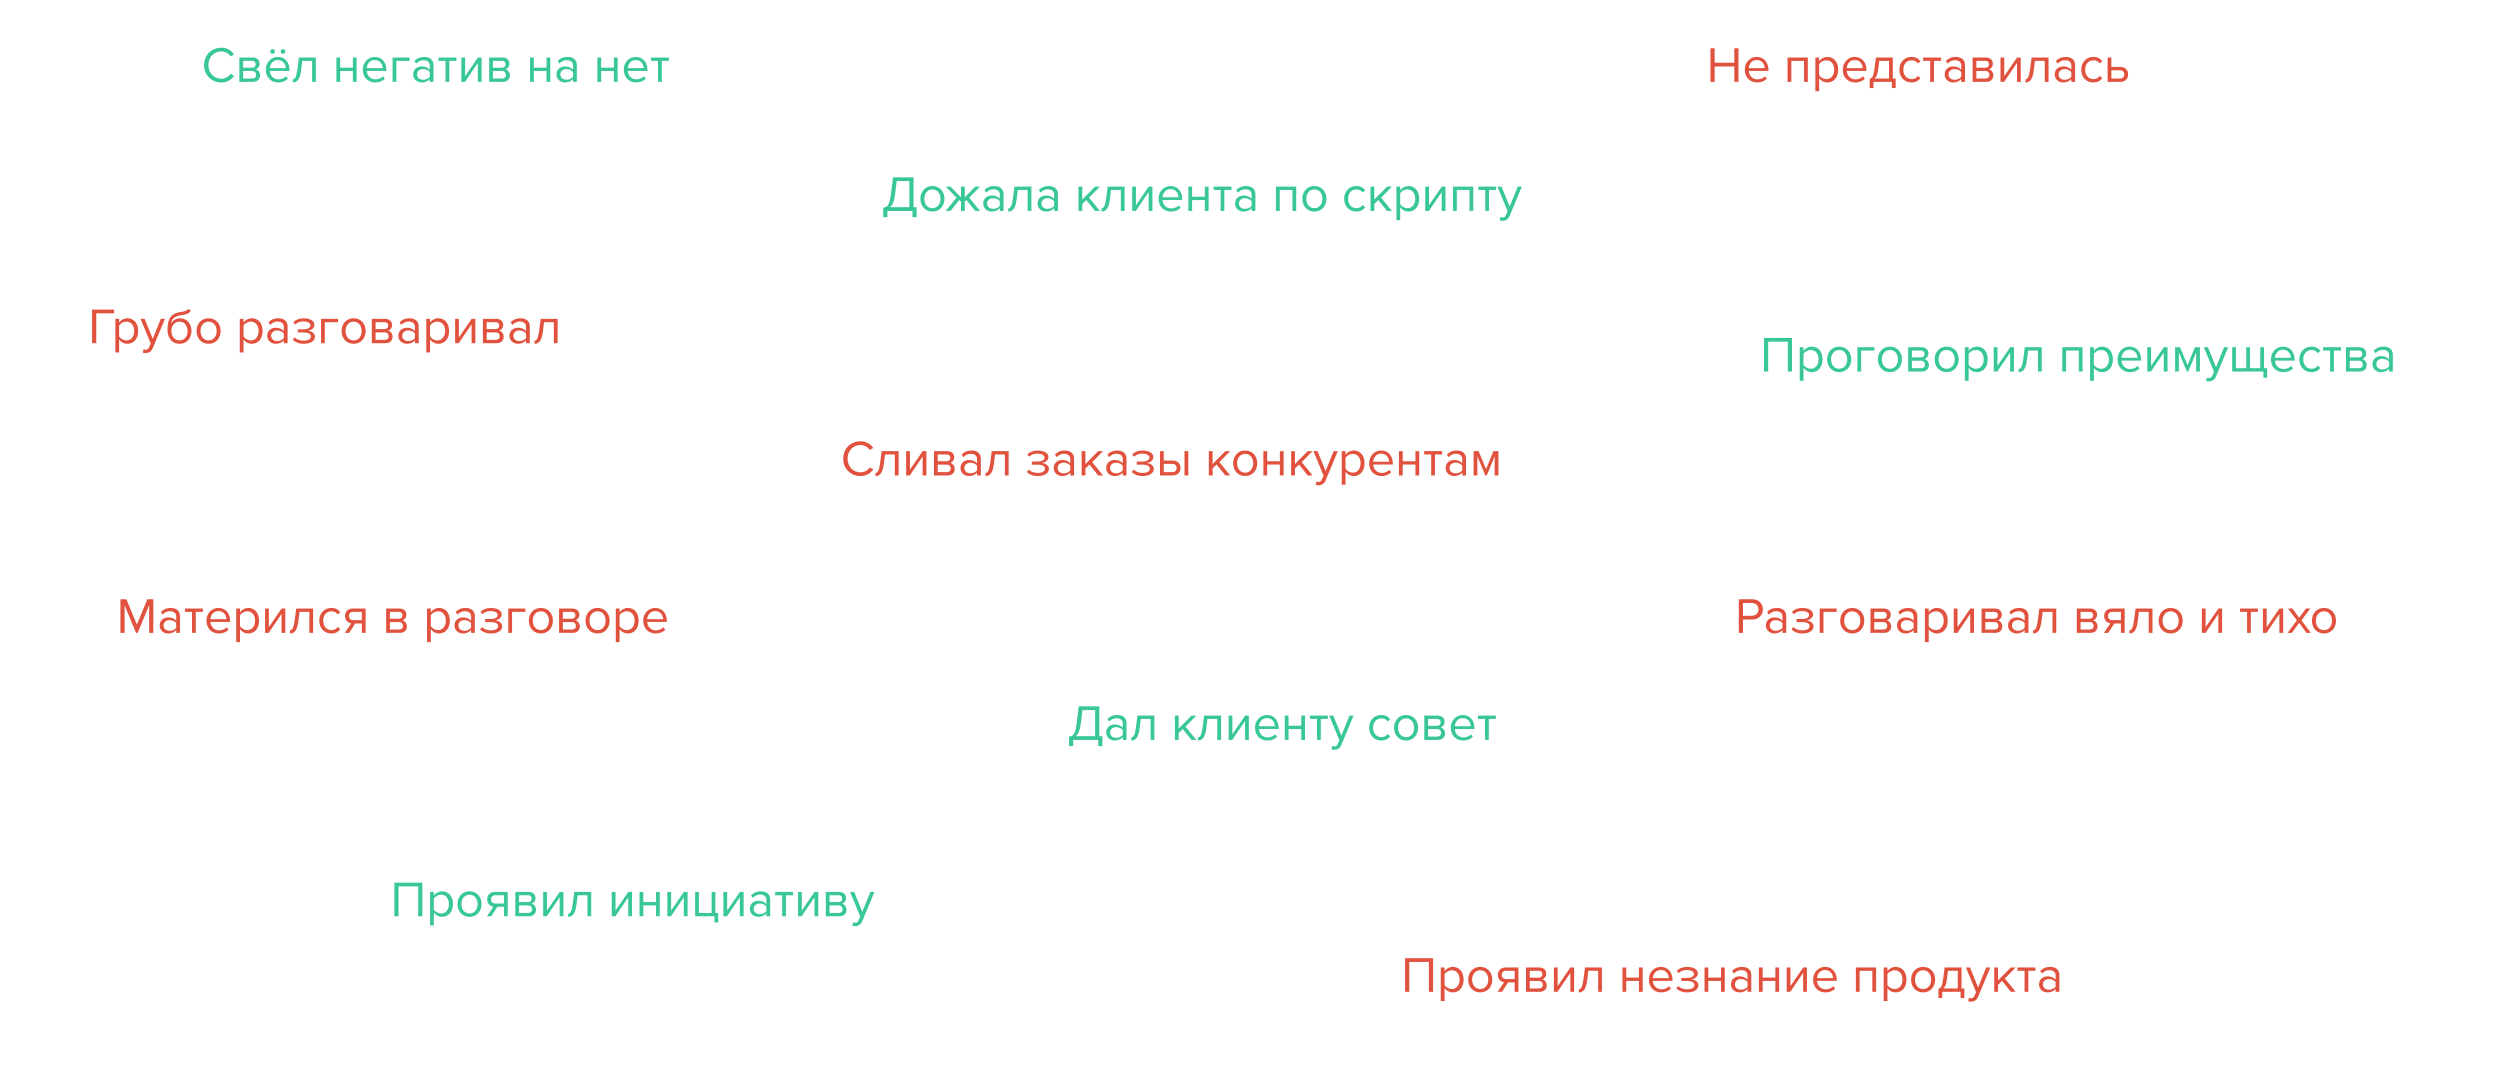 <?xml version="1.0" encoding="UTF-8"?> <svg xmlns="http://www.w3.org/2000/svg" width="794" height="339" viewBox="0 0 794 339" fill="none"> <g filter="url(#filter0_d)"> <rect x="44" width="189" height="42" rx="21" fill="white"></rect> </g> <path d="M70.304 26.192C72.192 26.192 73.472 25.296 74.368 24.08L73.232 23.456C72.624 24.368 71.52 25.008 70.304 25.008C67.968 25.008 66.192 23.2 66.192 20.672C66.192 18.128 67.968 16.336 70.304 16.336C71.52 16.336 72.624 16.992 73.232 17.888L74.352 17.264C73.504 16.064 72.192 15.152 70.304 15.152C67.232 15.152 64.816 17.392 64.816 20.672C64.816 23.952 67.232 26.192 70.304 26.192ZM80.349 26C81.772 26 82.605 25.152 82.605 23.904C82.605 23.024 81.981 22.208 81.197 22.016C81.853 21.808 82.445 21.184 82.445 20.256C82.445 19.088 81.629 18.272 80.269 18.272H76.013V26H80.349ZM80.109 24.944H77.213V22.56H80.109C80.924 22.56 81.356 23.136 81.356 23.76C81.356 24.496 80.876 24.944 80.109 24.944ZM80.061 21.504H77.213V19.328H80.061C80.796 19.328 81.213 19.76 81.213 20.432C81.213 21.04 80.812 21.504 80.061 21.504ZM90.632 16.336C90.632 15.936 90.28 15.6 89.88 15.6C89.48 15.6 89.128 15.936 89.128 16.336C89.128 16.752 89.48 17.088 89.88 17.088C90.28 17.088 90.632 16.752 90.632 16.336ZM87.32 16.336C87.32 15.936 86.984 15.6 86.584 15.6C86.168 15.6 85.832 15.936 85.832 16.336C85.832 16.752 86.168 17.088 86.584 17.088C86.984 17.088 87.32 16.752 87.32 16.336ZM88.36 26.192C89.624 26.192 90.664 25.776 91.432 25.008L90.856 24.224C90.248 24.848 89.352 25.2 88.472 25.2C86.808 25.2 85.784 23.984 85.688 22.528H91.944V22.224C91.944 19.904 90.568 18.08 88.232 18.08C86.024 18.08 84.424 19.888 84.424 22.128C84.424 24.544 86.072 26.192 88.36 26.192ZM90.76 21.648H85.688C85.752 20.464 86.568 19.072 88.216 19.072C89.976 19.072 90.744 20.496 90.76 21.648ZM92.975 26.192C94.463 26.192 95.296 25.104 95.647 22.224L95.999 19.328H99.12V26H100.32V18.272H94.944L94.448 22.08C94.144 24.368 93.695 25.2 92.975 25.2V26.192ZM108.041 26V22.544H112.073V26H113.273V18.272H112.073V21.488H108.041V18.272H106.841V26H108.041ZM119.157 26.192C120.421 26.192 121.461 25.776 122.229 25.008L121.653 24.224C121.045 24.848 120.149 25.2 119.269 25.2C117.605 25.2 116.581 23.984 116.485 22.528H122.741V22.224C122.741 19.904 121.365 18.08 119.029 18.08C116.821 18.08 115.221 19.888 115.221 22.128C115.221 24.544 116.869 26.192 119.157 26.192ZM121.557 21.648H116.485C116.549 20.464 117.365 19.072 119.013 19.072C120.773 19.072 121.541 20.496 121.557 21.648ZM130.092 18.272H124.684V26H125.884V19.328H130.092V18.272ZM137.685 26V20.688C137.685 18.816 136.325 18.08 134.693 18.08C133.429 18.08 132.437 18.496 131.605 19.36L132.165 20.192C132.853 19.456 133.605 19.12 134.533 19.12C135.653 19.12 136.485 19.712 136.485 20.752V22.144C135.861 21.424 134.981 21.088 133.925 21.088C132.613 21.088 131.221 21.904 131.221 23.632C131.221 25.312 132.613 26.192 133.925 26.192C134.965 26.192 135.845 25.824 136.485 25.12V26H137.685ZM134.357 25.328C133.237 25.328 132.453 24.624 132.453 23.648C132.453 22.656 133.237 21.952 134.357 21.952C135.205 21.952 136.021 22.272 136.485 22.912V24.368C136.021 25.008 135.205 25.328 134.357 25.328ZM142.699 26V19.328H144.955V18.272H139.259V19.328H141.499V26H142.699ZM147.68 26L151.76 19.984V26H152.96V18.272H151.776L147.728 24.176V18.272H146.528V26H147.68ZM159.692 26C161.116 26 161.948 25.152 161.948 23.904C161.948 23.024 161.324 22.208 160.54 22.016C161.196 21.808 161.788 21.184 161.788 20.256C161.788 19.088 160.972 18.272 159.612 18.272H155.356V26H159.692ZM159.452 24.944H156.556V22.56H159.452C160.268 22.56 160.7 23.136 160.7 23.76C160.7 24.496 160.22 24.944 159.452 24.944ZM159.404 21.504H156.556V19.328H159.404C160.14 19.328 160.556 19.76 160.556 20.432C160.556 21.04 160.156 21.504 159.404 21.504ZM169.541 26V22.544H173.573V26H174.773V18.272H173.573V21.488H169.541V18.272H168.341V26H169.541ZM183.201 26V20.688C183.201 18.816 181.841 18.08 180.209 18.08C178.945 18.08 177.953 18.496 177.121 19.36L177.681 20.192C178.369 19.456 179.121 19.12 180.049 19.12C181.169 19.12 182.001 19.712 182.001 20.752V22.144C181.377 21.424 180.497 21.088 179.441 21.088C178.129 21.088 176.737 21.904 176.737 23.632C176.737 25.312 178.129 26.192 179.441 26.192C180.481 26.192 181.361 25.824 182.001 25.12V26H183.201ZM179.873 25.328C178.753 25.328 177.969 24.624 177.969 23.648C177.969 22.656 178.753 21.952 179.873 21.952C180.721 21.952 181.537 22.272 182.001 22.912V24.368C181.537 25.008 180.721 25.328 179.873 25.328ZM190.931 26V22.544H194.963V26H196.163V18.272H194.963V21.488H190.931V18.272H189.731V26H190.931ZM202.047 26.192C203.311 26.192 204.351 25.776 205.119 25.008L204.543 24.224C203.935 24.848 203.039 25.2 202.159 25.2C200.495 25.2 199.471 23.984 199.375 22.528H205.631V22.224C205.631 19.904 204.255 18.08 201.919 18.08C199.711 18.08 198.111 19.888 198.111 22.128C198.111 24.544 199.759 26.192 202.047 26.192ZM204.447 21.648H199.375C199.439 20.464 200.255 19.072 201.903 19.072C203.663 19.072 204.431 20.496 204.447 21.648ZM210.183 26V19.328H212.439V18.272H206.743V19.328H208.983V26H210.183Z" fill="#39C79A"></path> <g filter="url(#filter1_d)"> <rect x="319" y="209" width="177" height="42" rx="21" fill="white"></rect> </g> <path d="M339.512 236.968H340.84V235H348.792V236.968H350.12V233.816H349.144V224.328H342.616L341.96 229.688C341.512 233.304 340.792 233.848 339.512 233.928V236.968ZM343.272 229.784L343.8 225.512H347.816V233.816H341.64C342.424 233.224 343 232.04 343.272 229.784ZM357.795 235V229.688C357.795 227.816 356.435 227.08 354.803 227.08C353.539 227.08 352.547 227.496 351.715 228.36L352.275 229.192C352.963 228.456 353.715 228.12 354.643 228.12C355.763 228.12 356.595 228.712 356.595 229.752V231.144C355.971 230.424 355.091 230.088 354.035 230.088C352.723 230.088 351.331 230.904 351.331 232.632C351.331 234.312 352.723 235.192 354.035 235.192C355.075 235.192 355.955 234.824 356.595 234.12V235H357.795ZM354.467 234.328C353.347 234.328 352.562 233.624 352.562 232.648C352.562 231.656 353.347 230.952 354.467 230.952C355.315 230.952 356.131 231.272 356.595 231.912V233.368C356.131 234.008 355.315 234.328 354.467 234.328ZM359.288 235.192C360.776 235.192 361.608 234.104 361.96 231.224L362.312 228.328H365.432V235H366.632V227.272H361.256L360.76 231.08C360.456 233.368 360.008 234.2 359.288 234.2V235.192ZM379.953 235L376.513 230.776L379.937 227.272H378.417L374.353 231.384V227.272H373.153V235H374.353V232.792L375.633 231.528L378.417 235H379.953ZM380.46 235.192C381.948 235.192 382.78 234.104 383.132 231.224L383.484 228.328H386.604V235H387.804V227.272H382.428L381.932 231.08C381.628 233.368 381.18 234.2 380.46 234.2V235.192ZM391.352 235L395.432 228.984V235H396.632V227.272H395.448L391.4 233.176V227.272H390.2V235H391.352ZM402.516 235.192C403.78 235.192 404.82 234.776 405.588 234.008L405.012 233.224C404.404 233.848 403.508 234.2 402.628 234.2C400.964 234.2 399.94 232.984 399.844 231.528H406.1V231.224C406.1 228.904 404.724 227.08 402.388 227.08C400.18 227.08 398.58 228.888 398.58 231.128C398.58 233.544 400.228 235.192 402.516 235.192ZM404.916 230.648H399.844C399.908 229.464 400.724 228.072 402.372 228.072C404.132 228.072 404.9 229.496 404.916 230.648ZM409.244 235V231.544H413.276V235H414.476V227.272H413.276V230.488H409.244V227.272H408.044V235H409.244ZM419.48 235V228.328H421.736V227.272H416.04V228.328H418.28V235H419.48ZM422.877 238.024C423.101 238.088 423.501 238.136 423.757 238.136C424.781 238.12 425.565 237.688 426.029 236.568L429.901 227.272H428.589L426.029 233.608L423.453 227.272H422.157L425.389 235.08L424.877 236.248C424.605 236.888 424.253 237.064 423.725 237.064C423.533 237.064 423.245 237.016 423.069 236.936L422.877 238.024ZM438.686 235.192C440.094 235.192 440.926 234.616 441.518 233.848L440.718 233.112C440.206 233.8 439.55 234.12 438.75 234.12C437.102 234.12 436.078 232.84 436.078 231.128C436.078 229.416 437.102 228.152 438.75 228.152C439.55 228.152 440.206 228.456 440.718 229.16L441.518 228.424C440.926 227.656 440.094 227.08 438.686 227.08C436.382 227.08 434.83 228.84 434.83 231.128C434.83 233.432 436.382 235.192 438.686 235.192ZM446.576 235.192C448.928 235.192 450.4 233.368 450.4 231.128C450.4 228.888 448.928 227.08 446.576 227.08C444.224 227.08 442.752 228.888 442.752 231.128C442.752 233.368 444.224 235.192 446.576 235.192ZM446.576 234.12C444.928 234.12 444 232.712 444 231.128C444 229.56 444.928 228.152 446.576 228.152C448.224 228.152 449.136 229.56 449.136 231.128C449.136 232.712 448.224 234.12 446.576 234.12ZM456.692 235C458.116 235 458.948 234.152 458.948 232.904C458.948 232.024 458.324 231.208 457.54 231.016C458.196 230.808 458.788 230.184 458.788 229.256C458.788 228.088 457.972 227.272 456.612 227.272H452.356V235H456.692ZM456.452 233.944H453.556V231.56H456.452C457.268 231.56 457.7 232.136 457.7 232.76C457.7 233.496 457.22 233.944 456.452 233.944ZM456.404 230.504H453.556V228.328H456.404C457.14 228.328 457.556 228.76 457.556 229.432C457.556 230.04 457.156 230.504 456.404 230.504ZM464.704 235.192C465.968 235.192 467.008 234.776 467.776 234.008L467.2 233.224C466.592 233.848 465.696 234.2 464.816 234.2C463.152 234.2 462.128 232.984 462.032 231.528H468.288V231.224C468.288 228.904 466.912 227.08 464.576 227.08C462.368 227.08 460.768 228.888 460.768 231.128C460.768 233.544 462.416 235.192 464.704 235.192ZM467.104 230.648H462.032C462.096 229.464 462.912 228.072 464.56 228.072C466.32 228.072 467.088 229.496 467.104 230.648ZM472.839 235V228.328H475.095V227.272H469.399V228.328H471.639V235H472.839Z" fill="#39C79A"></path> <g filter="url(#filter2_d)"> <rect x="104" y="265" width="195" height="42" rx="21" fill="white"></rect> </g> <path d="M134.144 291V280.328H125.248V291H126.576V281.512H132.816V291H134.144ZM140.399 291.192C142.431 291.192 143.839 289.624 143.839 287.128C143.839 284.616 142.431 283.08 140.399 283.08C139.311 283.08 138.351 283.64 137.791 284.424V283.272H136.591V293.944H137.791V289.832C138.415 290.696 139.343 291.192 140.399 291.192ZM140.095 290.12C139.151 290.12 138.207 289.544 137.791 288.872V285.384C138.207 284.712 139.151 284.152 140.095 284.152C141.647 284.152 142.575 285.416 142.575 287.128C142.575 288.84 141.647 290.12 140.095 290.12ZM149.123 291.192C151.475 291.192 152.947 289.368 152.947 287.128C152.947 284.888 151.475 283.08 149.123 283.08C146.771 283.08 145.299 284.888 145.299 287.128C145.299 289.368 146.771 291.192 149.123 291.192ZM149.123 290.12C147.475 290.12 146.547 288.712 146.547 287.128C146.547 285.56 147.475 284.152 149.123 284.152C150.771 284.152 151.683 285.56 151.683 287.128C151.683 288.712 150.771 290.12 149.123 290.12ZM156.055 291L157.943 288.008H160.055V291H161.255V283.272H157.175C155.607 283.272 154.727 284.328 154.727 285.64C154.727 286.936 155.559 287.816 156.711 287.96L154.647 291H156.055ZM157.303 286.952C156.423 286.952 155.959 286.408 155.959 285.64C155.959 284.872 156.455 284.328 157.303 284.328H160.055V286.952H157.303ZM167.989 291C169.413 291 170.245 290.152 170.245 288.904C170.245 288.024 169.621 287.208 168.837 287.016C169.493 286.808 170.085 286.184 170.085 285.256C170.085 284.088 169.269 283.272 167.909 283.272H163.653V291H167.989ZM167.749 289.944H164.853V287.56H167.749C168.565 287.56 168.997 288.136 168.997 288.76C168.997 289.496 168.517 289.944 167.749 289.944ZM167.701 286.504H164.853V284.328H167.701C168.437 284.328 168.853 284.76 168.853 285.432C168.853 286.04 168.453 286.504 167.701 286.504ZM173.664 291L177.745 284.984V291H178.945V283.272H177.761L173.713 289.176V283.272H172.513V291H173.664ZM180.429 291.192C181.917 291.192 182.749 290.104 183.101 287.224L183.453 284.328H186.573V291H187.773V283.272H182.397L181.901 287.08C181.597 289.368 181.149 290.2 180.429 290.2V291.192ZM195.446 291L199.526 284.984V291H200.726V283.272H199.542L195.494 289.176V283.272H194.294V291H195.446ZM204.322 291V287.544H208.354V291H209.554V283.272H208.354V286.488H204.322V283.272H203.122V291H204.322ZM213.102 291L217.182 284.984V291H218.382V283.272H217.198L213.15 289.176V283.272H211.95V291H213.102ZM226.906 292.968H228.106V289.944H227.21V283.272H226.01V289.944H221.978V283.272H220.778V291H226.906V292.968ZM230.899 291L234.979 284.984V291H236.179V283.272H234.995L230.947 289.176V283.272H229.747V291H230.899ZM244.607 291V285.688C244.607 283.816 243.247 283.08 241.615 283.08C240.351 283.08 239.359 283.496 238.527 284.36L239.087 285.192C239.775 284.456 240.527 284.12 241.455 284.12C242.575 284.12 243.407 284.712 243.407 285.752V287.144C242.783 286.424 241.903 286.088 240.847 286.088C239.535 286.088 238.143 286.904 238.143 288.632C238.143 290.312 239.535 291.192 240.847 291.192C241.887 291.192 242.767 290.824 243.407 290.12V291H244.607ZM241.279 290.328C240.159 290.328 239.375 289.624 239.375 288.648C239.375 287.656 240.159 286.952 241.279 286.952C242.127 286.952 242.943 287.272 243.407 287.912V289.368C242.943 290.008 242.127 290.328 241.279 290.328ZM249.621 291V284.328H251.877V283.272H246.181V284.328H248.421V291H249.621ZM254.602 291L258.682 284.984V291H259.882V283.272H258.698L254.65 289.176V283.272H253.45V291H254.602ZM266.614 291C268.038 291 268.87 290.152 268.87 288.904C268.87 288.024 268.246 287.208 267.462 287.016C268.118 286.808 268.71 286.184 268.71 285.256C268.71 284.088 267.894 283.272 266.534 283.272H262.278V291H266.614ZM266.374 289.944H263.478V287.56H266.374C267.19 287.56 267.622 288.136 267.622 288.76C267.622 289.496 267.142 289.944 266.374 289.944ZM266.326 286.504H263.478V284.328H266.326C267.062 284.328 267.478 284.76 267.478 285.432C267.478 286.04 267.078 286.504 266.326 286.504ZM270.706 294.024C270.93 294.088 271.33 294.136 271.586 294.136C272.61 294.12 273.394 293.688 273.858 292.568L277.73 283.272H276.418L273.858 289.608L271.282 283.272H269.986L273.218 291.08L272.706 292.248C272.434 292.888 272.082 293.064 271.554 293.064C271.362 293.064 271.074 293.016 270.898 292.936L270.706 294.024Z" fill="#39C79A"></path> <g filter="url(#filter3_d)"> <rect x="260" y="41" width="247" height="42" rx="21" fill="white"></rect> </g> <path d="M280.512 68.968H281.84V67H289.792V68.968H291.12V65.816H290.144V56.328H283.616L282.96 61.688C282.512 65.304 281.792 65.848 280.512 65.928V68.968ZM284.272 61.784L284.8 57.512H288.816V65.816H282.64C283.424 65.224 284 64.04 284.272 61.784ZM296.139 67.192C298.491 67.192 299.963 65.368 299.963 63.128C299.963 60.888 298.491 59.08 296.139 59.08C293.787 59.08 292.315 60.888 292.315 63.128C292.315 65.368 293.787 67.192 296.139 67.192ZM296.139 66.12C294.491 66.12 293.562 64.712 293.562 63.128C293.562 61.56 294.491 60.152 296.139 60.152C297.787 60.152 298.699 61.56 298.699 63.128C298.699 64.712 297.787 66.12 296.139 66.12ZM301.885 67L304.669 63.528L305.213 64.072V67H306.413V64.072L306.957 63.528L309.741 67H311.277L307.821 62.776L311.261 59.272H309.741L306.413 62.664V59.272H305.213V62.68L301.885 59.272H300.365L303.789 62.776L300.349 67H301.885ZM318.732 67V61.688C318.732 59.816 317.372 59.08 315.74 59.08C314.476 59.08 313.484 59.496 312.652 60.36L313.212 61.192C313.9 60.456 314.652 60.12 315.58 60.12C316.7 60.12 317.532 60.712 317.532 61.752V63.144C316.908 62.424 316.028 62.088 314.972 62.088C313.66 62.088 312.268 62.904 312.268 64.632C312.268 66.312 313.66 67.192 314.972 67.192C316.012 67.192 316.892 66.824 317.532 66.12V67H318.732ZM315.404 66.328C314.284 66.328 313.5 65.624 313.5 64.648C313.5 63.656 314.284 62.952 315.404 62.952C316.252 62.952 317.068 63.272 317.532 63.912V65.368C317.068 66.008 316.252 66.328 315.404 66.328ZM320.226 67.192C321.714 67.192 322.546 66.104 322.898 63.224L323.25 60.328H326.37V67H327.57V59.272H322.194L321.698 63.08C321.394 65.368 320.946 66.2 320.226 66.2V67.192ZM335.998 67V61.688C335.998 59.816 334.638 59.08 333.006 59.08C331.742 59.08 330.75 59.496 329.918 60.36L330.478 61.192C331.166 60.456 331.918 60.12 332.846 60.12C333.966 60.12 334.798 60.712 334.798 61.752V63.144C334.174 62.424 333.294 62.088 332.238 62.088C330.926 62.088 329.534 62.904 329.534 64.632C329.534 66.312 330.926 67.192 332.238 67.192C333.278 67.192 334.158 66.824 334.798 66.12V67H335.998ZM332.67 66.328C331.55 66.328 330.766 65.624 330.766 64.648C330.766 63.656 331.55 62.952 332.67 62.952C333.518 62.952 334.334 63.272 334.798 63.912V65.368C334.334 66.008 333.518 66.328 332.67 66.328ZM349.328 67L345.888 62.776L349.312 59.272H347.792L343.728 63.384V59.272H342.528V67H343.728V64.792L345.008 63.528L347.792 67H349.328ZM349.835 67.192C351.323 67.192 352.155 66.104 352.507 63.224L352.859 60.328H355.979V67H357.179V59.272H351.803L351.307 63.08C351.003 65.368 350.555 66.2 349.835 66.2V67.192ZM360.727 67L364.807 60.984V67H366.007V59.272H364.823L360.775 65.176V59.272H359.575V67H360.727ZM371.891 67.192C373.155 67.192 374.195 66.776 374.963 66.008L374.387 65.224C373.779 65.848 372.883 66.2 372.003 66.2C370.339 66.2 369.315 64.984 369.219 63.528H375.475V63.224C375.475 60.904 374.099 59.08 371.763 59.08C369.555 59.08 367.955 60.888 367.955 63.128C367.955 65.544 369.603 67.192 371.891 67.192ZM374.291 62.648H369.219C369.283 61.464 370.099 60.072 371.747 60.072C373.507 60.072 374.275 61.496 374.291 62.648ZM378.619 67V63.544H382.651V67H383.851V59.272H382.651V62.488H378.619V59.272H377.419V67H378.619ZM388.855 67V60.328H391.111V59.272H385.415V60.328H387.655V67H388.855ZM398.716 67V61.688C398.716 59.816 397.356 59.08 395.724 59.08C394.46 59.08 393.468 59.496 392.636 60.36L393.196 61.192C393.884 60.456 394.636 60.12 395.564 60.12C396.684 60.12 397.516 60.712 397.516 61.752V63.144C396.892 62.424 396.012 62.088 394.956 62.088C393.644 62.088 392.252 62.904 392.252 64.632C392.252 66.312 393.644 67.192 394.956 67.192C395.996 67.192 396.876 66.824 397.516 66.12V67H398.716ZM395.388 66.328C394.268 66.328 393.484 65.624 393.484 64.648C393.484 63.656 394.268 62.952 395.388 62.952C396.236 62.952 397.052 63.272 397.516 63.912V65.368C397.052 66.008 396.236 66.328 395.388 66.328ZM411.679 67V59.272H405.247V67H406.447V60.328H410.479V67H411.679ZM417.451 67.192C419.803 67.192 421.275 65.368 421.275 63.128C421.275 60.888 419.803 59.08 417.451 59.08C415.099 59.08 413.627 60.888 413.627 63.128C413.627 65.368 415.099 67.192 417.451 67.192ZM417.451 66.12C415.803 66.12 414.875 64.712 414.875 63.128C414.875 61.56 415.803 60.152 417.451 60.152C419.099 60.152 420.011 61.56 420.011 63.128C420.011 64.712 419.099 66.12 417.451 66.12ZM430.764 67.192C432.172 67.192 433.004 66.616 433.596 65.848L432.796 65.112C432.284 65.8 431.628 66.12 430.828 66.12C429.18 66.12 428.156 64.84 428.156 63.128C428.156 61.416 429.18 60.152 430.828 60.152C431.628 60.152 432.284 60.456 432.796 61.16L433.596 60.424C433.004 59.656 432.172 59.08 430.764 59.08C428.46 59.08 426.908 60.84 426.908 63.128C426.908 65.432 428.46 67.192 430.764 67.192ZM442.078 67L438.638 62.776L442.062 59.272H440.542L436.478 63.384V59.272H435.278V67H436.478V64.792L437.758 63.528L440.542 67H442.078ZM447.305 67.192C449.337 67.192 450.745 65.624 450.745 63.128C450.745 60.616 449.337 59.08 447.305 59.08C446.217 59.08 445.257 59.64 444.697 60.424V59.272H443.497V69.944H444.697V65.832C445.321 66.696 446.249 67.192 447.305 67.192ZM447.001 66.12C446.057 66.12 445.113 65.544 444.697 64.872V61.384C445.113 60.712 446.057 60.152 447.001 60.152C448.553 60.152 449.481 61.416 449.481 63.128C449.481 64.84 448.553 66.12 447.001 66.12ZM453.805 67L457.885 60.984V67H459.085V59.272H457.901L453.853 65.176V59.272H452.653V67H453.805ZM467.913 67V59.272H461.481V67H462.681V60.328H466.713V67H467.913ZM472.917 67V60.328H475.173V59.272H469.477V60.328H471.717V67H472.917ZM476.315 70.024C476.539 70.088 476.939 70.136 477.195 70.136C478.219 70.12 479.003 69.688 479.467 68.568L483.339 59.272H482.027L479.467 65.608L476.891 59.272H475.595L478.827 67.08L478.315 68.248C478.043 68.888 477.691 69.064 477.163 69.064C476.971 69.064 476.683 69.016 476.507 68.936L476.315 70.024Z" fill="#39C79A"></path> <g filter="url(#filter4_d)"> <rect x="539" y="92" width="247" height="42" rx="21" fill="white"></rect> </g> <path d="M569.144 118V107.328H560.248V118H561.576V108.512H567.816V118H569.144ZM575.399 118.192C577.431 118.192 578.839 116.624 578.839 114.128C578.839 111.616 577.431 110.08 575.399 110.08C574.311 110.08 573.351 110.64 572.791 111.424V110.272H571.591V120.944H572.791V116.832C573.415 117.696 574.343 118.192 575.399 118.192ZM575.095 117.12C574.151 117.12 573.207 116.544 572.791 115.872V112.384C573.207 111.712 574.151 111.152 575.095 111.152C576.647 111.152 577.575 112.416 577.575 114.128C577.575 115.84 576.647 117.12 575.095 117.12ZM584.123 118.192C586.475 118.192 587.947 116.368 587.947 114.128C587.947 111.888 586.475 110.08 584.123 110.08C581.771 110.08 580.299 111.888 580.299 114.128C580.299 116.368 581.771 118.192 584.123 118.192ZM584.123 117.12C582.475 117.12 581.547 115.712 581.547 114.128C581.547 112.56 582.475 111.152 584.123 111.152C585.771 111.152 586.683 112.56 586.683 114.128C586.683 115.712 585.771 117.12 584.123 117.12ZM595.311 110.272H589.903V118H591.103V111.328H595.311V110.272ZM600.248 118.192C602.6 118.192 604.072 116.368 604.072 114.128C604.072 111.888 602.6 110.08 600.248 110.08C597.896 110.08 596.424 111.888 596.424 114.128C596.424 116.368 597.896 118.192 600.248 118.192ZM600.248 117.12C598.6 117.12 597.672 115.712 597.672 114.128C597.672 112.56 598.6 111.152 600.248 111.152C601.896 111.152 602.808 112.56 602.808 114.128C602.808 115.712 601.896 117.12 600.248 117.12ZM610.364 118C611.788 118 612.62 117.152 612.62 115.904C612.62 115.024 611.996 114.208 611.212 114.016C611.868 113.808 612.46 113.184 612.46 112.256C612.46 111.088 611.644 110.272 610.284 110.272H606.028V118H610.364ZM610.124 116.944H607.228V114.56H610.124C610.94 114.56 611.372 115.136 611.372 115.76C611.372 116.496 610.892 116.944 610.124 116.944ZM610.076 113.504H607.228V111.328H610.076C610.812 111.328 611.228 111.76 611.228 112.432C611.228 113.04 610.828 113.504 610.076 113.504ZM618.264 118.192C620.616 118.192 622.088 116.368 622.088 114.128C622.088 111.888 620.616 110.08 618.264 110.08C615.912 110.08 614.44 111.888 614.44 114.128C614.44 116.368 615.912 118.192 618.264 118.192ZM618.264 117.12C616.616 117.12 615.688 115.712 615.688 114.128C615.688 112.56 616.616 111.152 618.264 111.152C619.912 111.152 620.824 112.56 620.824 114.128C620.824 115.712 619.912 117.12 618.264 117.12ZM627.852 118.192C629.884 118.192 631.292 116.624 631.292 114.128C631.292 111.616 629.884 110.08 627.852 110.08C626.764 110.08 625.804 110.64 625.244 111.424V110.272H624.044V120.944H625.244V116.832C625.868 117.696 626.796 118.192 627.852 118.192ZM627.548 117.12C626.604 117.12 625.66 116.544 625.244 115.872V112.384C625.66 111.712 626.604 111.152 627.548 111.152C629.1 111.152 630.028 112.416 630.028 114.128C630.028 115.84 629.1 117.12 627.548 117.12ZM634.352 118L638.432 111.984V118H639.632V110.272H638.448L634.4 116.176V110.272H633.2V118H634.352ZM641.116 118.192C642.604 118.192 643.436 117.104 643.788 114.224L644.14 111.328H647.26V118H648.46V110.272H643.084L642.588 114.08C642.284 116.368 641.836 117.2 641.116 117.2V118.192ZM661.413 118V110.272H654.981V118H656.181V111.328H660.213V118H661.413ZM667.617 118.192C669.649 118.192 671.057 116.624 671.057 114.128C671.057 111.616 669.649 110.08 667.617 110.08C666.529 110.08 665.569 110.64 665.009 111.424V110.272H663.809V120.944H665.009V116.832C665.633 117.696 666.561 118.192 667.617 118.192ZM667.313 117.12C666.369 117.12 665.425 116.544 665.009 115.872V112.384C665.425 111.712 666.369 111.152 667.313 111.152C668.865 111.152 669.793 112.416 669.793 114.128C669.793 115.84 668.865 117.12 667.313 117.12ZM676.454 118.192C677.718 118.192 678.758 117.776 679.526 117.008L678.95 116.224C678.342 116.848 677.446 117.2 676.566 117.2C674.902 117.2 673.878 115.984 673.782 114.528H680.038V114.224C680.038 111.904 678.662 110.08 676.326 110.08C674.118 110.08 672.518 111.888 672.518 114.128C672.518 116.544 674.166 118.192 676.454 118.192ZM678.854 113.648H673.782C673.846 112.464 674.662 111.072 676.31 111.072C678.07 111.072 678.838 112.496 678.854 113.648ZM683.133 118L687.213 111.984V118H688.413V110.272H687.229L683.181 116.176V110.272H681.981V118H683.133ZM698.697 118V110.272H697.097L694.761 116L692.393 110.272H690.809V118H692.009V111.936L694.537 118H694.985L697.497 111.936V118H698.697ZM700.659 121.024C700.883 121.088 701.283 121.136 701.539 121.136C702.563 121.12 703.347 120.688 703.811 119.568L707.683 110.272H706.371L703.811 116.608L701.235 110.272H699.939L703.171 118.08L702.659 119.248C702.387 119.888 702.035 120.064 701.507 120.064C701.315 120.064 701.027 120.016 700.851 119.936L700.659 121.024ZM717.862 110.272V116.944H714.598V110.272H713.398V116.944H710.134V110.272H708.934V118H718.854V119.968H720.054V116.944H719.062V110.272H717.862ZM725.188 118.192C726.452 118.192 727.492 117.776 728.26 117.008L727.684 116.224C727.076 116.848 726.18 117.2 725.3 117.2C723.636 117.2 722.612 115.984 722.516 114.528H728.772V114.224C728.772 111.904 727.396 110.08 725.06 110.08C722.852 110.08 721.252 111.888 721.252 114.128C721.252 116.544 722.9 118.192 725.188 118.192ZM727.588 113.648H722.516C722.58 112.464 723.396 111.072 725.044 111.072C726.804 111.072 727.572 112.496 727.588 113.648ZM734.124 118.192C735.532 118.192 736.364 117.616 736.956 116.848L736.156 116.112C735.644 116.8 734.988 117.12 734.188 117.12C732.54 117.12 731.516 115.84 731.516 114.128C731.516 112.416 732.54 111.152 734.188 111.152C734.988 111.152 735.644 111.456 736.156 112.16L736.956 111.424C736.364 110.656 735.532 110.08 734.124 110.08C731.82 110.08 730.268 111.84 730.268 114.128C730.268 116.432 731.82 118.192 734.124 118.192ZM741.246 118V111.328H743.502V110.272H737.806V111.328H740.046V118H741.246ZM749.411 118C750.835 118 751.667 117.152 751.667 115.904C751.667 115.024 751.043 114.208 750.259 114.016C750.915 113.808 751.507 113.184 751.507 112.256C751.507 111.088 750.691 110.272 749.331 110.272H745.075V118H749.411ZM749.171 116.944H746.275V114.56H749.171C749.987 114.56 750.419 115.136 750.419 115.76C750.419 116.496 749.939 116.944 749.171 116.944ZM749.123 113.504H746.275V111.328H749.123C749.859 111.328 750.275 111.76 750.275 112.432C750.275 113.04 749.875 113.504 749.123 113.504ZM759.966 118V112.688C759.966 110.816 758.606 110.08 756.974 110.08C755.71 110.08 754.718 110.496 753.886 111.36L754.446 112.192C755.134 111.456 755.886 111.12 756.814 111.12C757.934 111.12 758.766 111.712 758.766 112.752V114.144C758.142 113.424 757.262 113.088 756.206 113.088C754.894 113.088 753.502 113.904 753.502 115.632C753.502 117.312 754.894 118.192 756.206 118.192C757.246 118.192 758.126 117.824 758.766 117.12V118H759.966ZM756.638 117.328C755.518 117.328 754.734 116.624 754.734 115.648C754.734 114.656 755.518 113.952 756.638 113.952C757.486 113.952 758.302 114.272 758.766 114.912V116.368C758.302 117.008 757.486 117.328 756.638 117.328Z" fill="#39C79A"></path> <g filter="url(#filter5_d)"> <rect x="522" width="179" height="42" rx="21" fill="white"></rect> </g> <path d="M552.144 26H550.816V21.104H544.576V26H543.248V15.328H544.576V19.92H550.816V15.328H552.144V26ZM558.079 26.192C556.927 26.192 555.983 25.819 555.247 25.072C554.511 24.315 554.143 23.333 554.143 22.128C554.143 20.997 554.505 20.043 555.231 19.264C555.956 18.475 556.863 18.08 557.951 18.08C559.092 18.08 559.993 18.475 560.655 19.264C561.327 20.043 561.663 21.029 561.663 22.224V22.528H555.407C555.46 23.285 555.737 23.92 556.239 24.432C556.74 24.944 557.391 25.2 558.191 25.2C559.151 25.2 559.945 24.875 560.575 24.224L561.151 25.008C560.361 25.797 559.337 26.192 558.079 26.192ZM560.479 21.648C560.468 20.987 560.244 20.395 559.807 19.872C559.369 19.339 558.745 19.072 557.935 19.072C557.167 19.072 556.559 19.333 556.111 19.856C555.673 20.379 555.439 20.976 555.407 21.648H560.479ZM574.163 26H572.963V19.328H568.931V26H567.731V18.272H574.163V26ZM580.367 26.192C579.279 26.192 578.41 25.739 577.759 24.832V28.944H576.559V18.272H577.759V19.424C578.047 19.019 578.421 18.693 578.879 18.448C579.338 18.203 579.834 18.08 580.367 18.08C581.391 18.08 582.218 18.448 582.847 19.184C583.487 19.909 583.807 20.891 583.807 22.128C583.807 23.365 583.487 24.352 582.847 25.088C582.218 25.824 581.391 26.192 580.367 26.192ZM580.063 25.12C580.821 25.12 581.423 24.843 581.871 24.288C582.319 23.723 582.543 23.003 582.543 22.128C582.543 21.253 582.319 20.539 581.871 19.984C581.423 19.429 580.821 19.152 580.063 19.152C579.605 19.152 579.157 19.275 578.719 19.52C578.293 19.755 577.973 20.043 577.759 20.384V23.872C577.973 24.224 578.293 24.523 578.719 24.768C579.157 25.003 579.605 25.12 580.063 25.12ZM589.204 26.192C588.052 26.192 587.108 25.819 586.372 25.072C585.636 24.315 585.268 23.333 585.268 22.128C585.268 20.997 585.63 20.043 586.356 19.264C587.081 18.475 587.988 18.08 589.076 18.08C590.217 18.08 591.118 18.475 591.78 19.264C592.452 20.043 592.788 21.029 592.788 22.224V22.528H586.532C586.585 23.285 586.862 23.92 587.364 24.432C587.865 24.944 588.516 25.2 589.316 25.2C590.276 25.2 591.07 24.875 591.7 24.224L592.276 25.008C591.486 25.797 590.462 26.192 589.204 26.192ZM591.604 21.648C591.593 20.987 591.369 20.395 590.932 19.872C590.494 19.339 589.87 19.072 589.06 19.072C588.292 19.072 587.684 19.333 587.236 19.856C586.798 20.379 586.564 20.976 586.532 21.648H591.604ZM593.819 27.968V25.008C594.214 24.933 594.523 24.699 594.747 24.304C594.971 23.899 595.153 23.157 595.291 22.08L595.787 18.272H601.163V24.944H602.059V27.968H600.859V26H595.019V27.968H593.819ZM596.843 19.328L596.491 22.224C596.31 23.579 595.937 24.485 595.371 24.944H599.963V19.328H596.843ZM607.108 26.192C605.967 26.192 605.039 25.808 604.324 25.04C603.609 24.261 603.252 23.291 603.252 22.128C603.252 20.965 603.609 20 604.324 19.232C605.039 18.464 605.967 18.08 607.108 18.08C608.303 18.08 609.247 18.528 609.94 19.424L609.14 20.16C608.649 19.488 607.993 19.152 607.172 19.152C606.361 19.152 605.711 19.429 605.22 19.984C604.74 20.539 604.5 21.253 604.5 22.128C604.5 23.003 604.74 23.723 605.22 24.288C605.711 24.843 606.361 25.12 607.172 25.12C607.983 25.12 608.639 24.784 609.14 24.112L609.94 24.848C609.247 25.744 608.303 26.192 607.108 26.192ZM614.23 26H613.03V19.328H610.79V18.272H616.486V19.328H614.23V26ZM624.091 26H622.891V25.12C622.241 25.835 621.387 26.192 620.331 26.192C619.617 26.192 618.987 25.963 618.443 25.504C617.899 25.045 617.627 24.421 617.627 23.632C617.627 22.821 617.894 22.197 618.427 21.76C618.971 21.312 619.606 21.088 620.331 21.088C621.43 21.088 622.283 21.44 622.891 22.144V20.752C622.891 20.24 622.71 19.84 622.347 19.552C621.985 19.264 621.515 19.12 620.939 19.12C620.033 19.12 619.243 19.477 618.571 20.192L618.011 19.36C618.833 18.507 619.862 18.08 621.099 18.08C621.985 18.08 622.705 18.293 623.259 18.72C623.814 19.147 624.091 19.803 624.091 20.688V26ZM620.763 25.328C621.723 25.328 622.433 25.008 622.891 24.368V22.912C622.433 22.272 621.723 21.952 620.763 21.952C620.209 21.952 619.75 22.112 619.387 22.432C619.035 22.741 618.859 23.147 618.859 23.648C618.859 24.139 619.035 24.544 619.387 24.864C619.75 25.173 620.209 25.328 620.763 25.328ZM630.833 26H626.497V18.272H630.753C631.425 18.272 631.953 18.453 632.337 18.816C632.732 19.179 632.929 19.659 632.929 20.256C632.929 20.693 632.806 21.072 632.561 21.392C632.326 21.701 632.033 21.909 631.681 22.016C632.076 22.112 632.406 22.341 632.673 22.704C632.95 23.067 633.089 23.467 633.089 23.904C633.089 24.533 632.886 25.04 632.481 25.424C632.086 25.808 631.537 26 630.833 26ZM630.593 24.944C630.977 24.944 631.281 24.837 631.505 24.624C631.729 24.411 631.841 24.123 631.841 23.76C631.841 23.429 631.729 23.147 631.505 22.912C631.281 22.677 630.977 22.56 630.593 22.56H627.697V24.944H630.593ZM630.545 21.504C630.908 21.504 631.19 21.408 631.393 21.216C631.596 21.013 631.697 20.752 631.697 20.432C631.697 20.091 631.596 19.824 631.393 19.632C631.19 19.429 630.908 19.328 630.545 19.328H627.697V21.504H630.545ZM636.508 26H635.356V18.272H636.556V24.176L640.604 18.272H641.788V26H640.588V19.984L636.508 26ZM643.272 26.192V25.2C643.635 25.2 643.934 24.96 644.168 24.48C644.403 24 644.595 23.2 644.744 22.08L645.24 18.272H650.616V26H649.416V19.328H646.296L645.944 22.224C645.774 23.643 645.475 24.661 645.048 25.28C644.622 25.888 644.03 26.192 643.272 26.192ZM659.045 26H657.845V25.12C657.194 25.835 656.341 26.192 655.285 26.192C654.57 26.192 653.941 25.963 653.397 25.504C652.853 25.045 652.581 24.421 652.581 23.632C652.581 22.821 652.847 22.197 653.381 21.76C653.925 21.312 654.559 21.088 655.285 21.088C656.383 21.088 657.237 21.44 657.845 22.144V20.752C657.845 20.24 657.663 19.84 657.301 19.552C656.938 19.264 656.469 19.12 655.893 19.12C654.986 19.12 654.197 19.477 653.525 20.192L652.965 19.36C653.786 18.507 654.815 18.08 656.053 18.08C656.938 18.08 657.658 18.293 658.213 18.72C658.767 19.147 659.045 19.803 659.045 20.688V26ZM655.717 25.328C656.677 25.328 657.386 25.008 657.845 24.368V22.912C657.386 22.272 656.677 21.952 655.717 21.952C655.162 21.952 654.703 22.112 654.341 22.432C653.989 22.741 653.812 23.147 653.812 23.648C653.812 24.139 653.989 24.544 654.341 24.864C654.703 25.173 655.162 25.328 655.717 25.328ZM664.858 26.192C663.717 26.192 662.789 25.808 662.074 25.04C661.359 24.261 661.002 23.291 661.002 22.128C661.002 20.965 661.359 20 662.074 19.232C662.789 18.464 663.717 18.08 664.858 18.08C666.053 18.08 666.997 18.528 667.69 19.424L666.89 20.16C666.399 19.488 665.743 19.152 664.922 19.152C664.111 19.152 663.461 19.429 662.97 19.984C662.49 20.539 662.25 21.253 662.25 22.128C662.25 23.003 662.49 23.723 662.97 24.288C663.461 24.843 664.111 25.12 664.922 25.12C665.733 25.12 666.389 24.784 666.89 24.112L667.69 24.848C666.997 25.744 666.053 26.192 664.858 26.192ZM669.372 18.272H670.572V21.264H673.468C674.236 21.264 674.833 21.493 675.26 21.952C675.687 22.4 675.9 22.96 675.9 23.632C675.9 24.304 675.681 24.869 675.244 25.328C674.817 25.776 674.225 26 673.468 26H669.372V18.272ZM673.34 22.32H670.572V24.944H673.34C673.767 24.944 674.092 24.827 674.316 24.592C674.551 24.347 674.668 24.027 674.668 23.632C674.668 23.237 674.551 22.923 674.316 22.688C674.092 22.443 673.767 22.32 673.34 22.32Z" fill="#E1523E"></path> <g filter="url(#filter6_d)"> <rect x="531" y="175" width="247" height="42" rx="21" fill="white"></rect> </g> <path d="M553.576 201V196.76H556.536C558.648 196.76 559.88 195.288 559.88 193.544C559.88 191.8 558.68 190.328 556.536 190.328H552.248V201H553.576ZM556.376 195.576H553.576V191.512H556.376C557.64 191.512 558.504 192.344 558.504 193.544C558.504 194.744 557.64 195.576 556.376 195.576ZM567.31 201V195.688C567.31 193.816 565.95 193.08 564.318 193.08C563.054 193.08 562.062 193.496 561.23 194.36L561.79 195.192C562.478 194.456 563.23 194.12 564.158 194.12C565.278 194.12 566.11 194.712 566.11 195.752V197.144C565.486 196.424 564.606 196.088 563.55 196.088C562.238 196.088 560.846 196.904 560.846 198.632C560.846 200.312 562.238 201.192 563.55 201.192C564.59 201.192 565.47 200.824 566.11 200.12V201H567.31ZM563.982 200.328C562.862 200.328 562.078 199.624 562.078 198.648C562.078 197.656 562.862 196.952 563.982 196.952C564.83 196.952 565.646 197.272 566.11 197.912V199.368C565.646 200.008 564.83 200.328 563.982 200.328ZM572.452 201.192C574.676 201.192 575.988 200.232 575.988 198.936C575.988 197.656 574.644 197.112 573.748 197.048C574.66 196.936 575.828 196.312 575.828 195.16C575.828 193.848 574.356 193.08 572.276 193.096C570.868 193.096 569.828 193.592 569.108 194.328L569.732 195.064C570.388 194.392 571.236 194.072 572.324 194.072C573.604 194.072 574.58 194.568 574.58 195.304C574.58 196.184 573.572 196.6 572.292 196.6H570.564V197.576H572.292C573.652 197.576 574.724 197.896 574.724 198.856C574.724 199.672 573.828 200.2 572.452 200.2C571.3 200.2 570.276 199.848 569.556 199.16L568.964 199.928C569.732 200.696 570.9 201.192 572.452 201.192ZM583.342 193.272H577.934V201H579.134V194.328H583.342V193.272ZM588.279 201.192C590.631 201.192 592.103 199.368 592.103 197.128C592.103 194.888 590.631 193.08 588.279 193.08C585.927 193.08 584.455 194.888 584.455 197.128C584.455 199.368 585.927 201.192 588.279 201.192ZM588.279 200.12C586.631 200.12 585.703 198.712 585.703 197.128C585.703 195.56 586.631 194.152 588.279 194.152C589.927 194.152 590.839 195.56 590.839 197.128C590.839 198.712 589.927 200.12 588.279 200.12ZM598.395 201C599.819 201 600.651 200.152 600.651 198.904C600.651 198.024 600.027 197.208 599.243 197.016C599.899 196.808 600.491 196.184 600.491 195.256C600.491 194.088 599.675 193.272 598.315 193.272H594.059V201H598.395ZM598.155 199.944H595.259V197.56H598.155C598.971 197.56 599.403 198.136 599.403 198.76C599.403 199.496 598.923 199.944 598.155 199.944ZM598.107 196.504H595.259V194.328H598.107C598.843 194.328 599.259 194.76 599.259 195.432C599.259 196.04 598.859 196.504 598.107 196.504ZM608.951 201V195.688C608.951 193.816 607.591 193.08 605.959 193.08C604.695 193.08 603.703 193.496 602.871 194.36L603.431 195.192C604.119 194.456 604.871 194.12 605.799 194.12C606.919 194.12 607.751 194.712 607.751 195.752V197.144C607.127 196.424 606.247 196.088 605.191 196.088C603.879 196.088 602.487 196.904 602.487 198.632C602.487 200.312 603.879 201.192 605.191 201.192C606.231 201.192 607.111 200.824 607.751 200.12V201H608.951ZM605.623 200.328C604.503 200.328 603.719 199.624 603.719 198.648C603.719 197.656 604.503 196.952 605.623 196.952C606.471 196.952 607.287 197.272 607.751 197.912V199.368C607.287 200.008 606.471 200.328 605.623 200.328ZM615.164 201.192C617.196 201.192 618.604 199.624 618.604 197.128C618.604 194.616 617.196 193.08 615.164 193.08C614.076 193.08 613.116 193.64 612.556 194.424V193.272H611.356V203.944H612.556V199.832C613.18 200.696 614.108 201.192 615.164 201.192ZM614.86 200.12C613.916 200.12 612.972 199.544 612.556 198.872V195.384C612.972 194.712 613.916 194.152 614.86 194.152C616.412 194.152 617.34 195.416 617.34 197.128C617.34 198.84 616.412 200.12 614.86 200.12ZM621.664 201L625.745 194.984V201H626.945V193.272H625.761L621.713 199.176V193.272H620.513V201H621.664ZM633.677 201C635.101 201 635.933 200.152 635.933 198.904C635.933 198.024 635.309 197.208 634.525 197.016C635.181 196.808 635.773 196.184 635.773 195.256C635.773 194.088 634.957 193.272 633.597 193.272H629.341V201H633.677ZM633.437 199.944H630.541V197.56H633.437C634.253 197.56 634.685 198.136 634.685 198.76C634.685 199.496 634.205 199.944 633.437 199.944ZM633.389 196.504H630.541V194.328H633.389C634.125 194.328 634.541 194.76 634.541 195.432C634.541 196.04 634.141 196.504 633.389 196.504ZM644.232 201V195.688C644.232 193.816 642.872 193.08 641.24 193.08C639.976 193.08 638.984 193.496 638.152 194.36L638.712 195.192C639.4 194.456 640.152 194.12 641.08 194.12C642.2 194.12 643.032 194.712 643.032 195.752V197.144C642.408 196.424 641.528 196.088 640.472 196.088C639.16 196.088 637.768 196.904 637.768 198.632C637.768 200.312 639.16 201.192 640.472 201.192C641.512 201.192 642.392 200.824 643.032 200.12V201H644.232ZM640.904 200.328C639.784 200.328 639 199.624 639 198.648C639 197.656 639.784 196.952 640.904 196.952C641.752 196.952 642.568 197.272 643.032 197.912V199.368C642.568 200.008 641.752 200.328 640.904 200.328ZM645.726 201.192C647.214 201.192 648.046 200.104 648.398 197.224L648.75 194.328H651.87V201H653.07V193.272H647.694L647.198 197.08C646.894 199.368 646.446 200.2 645.726 200.2V201.192ZM663.927 201C665.351 201 666.183 200.152 666.183 198.904C666.183 198.024 665.559 197.208 664.775 197.016C665.431 196.808 666.023 196.184 666.023 195.256C666.023 194.088 665.207 193.272 663.847 193.272H659.591V201H663.927ZM663.687 199.944H660.791V197.56H663.687C664.503 197.56 664.935 198.136 664.935 198.76C664.935 199.496 664.455 199.944 663.687 199.944ZM663.639 196.504H660.791V194.328H663.639C664.375 194.328 664.791 194.76 664.791 195.432C664.791 196.04 664.391 196.504 663.639 196.504ZM669.602 201L671.49 198.008H673.602V201H674.802V193.272H670.722C669.154 193.272 668.274 194.328 668.274 195.64C668.274 196.936 669.106 197.816 670.258 197.96L668.194 201H669.602ZM670.85 196.952C669.97 196.952 669.506 196.408 669.506 195.64C669.506 194.872 670.002 194.328 670.85 194.328H673.602V196.952H670.85ZM676.288 201.192C677.776 201.192 678.608 200.104 678.96 197.224L679.312 194.328H682.432V201H683.632V193.272H678.256L677.76 197.08C677.456 199.368 677.008 200.2 676.288 200.2V201.192ZM689.404 201.192C691.756 201.192 693.228 199.368 693.228 197.128C693.228 194.888 691.756 193.08 689.404 193.08C687.052 193.08 685.58 194.888 685.58 197.128C685.58 199.368 687.052 201.192 689.404 201.192ZM689.404 200.12C687.756 200.12 686.828 198.712 686.828 197.128C686.828 195.56 687.756 194.152 689.404 194.152C691.052 194.152 691.964 195.56 691.964 197.128C691.964 198.712 691.052 200.12 689.404 200.12ZM700.461 201L704.541 194.984V201H705.741V193.272H704.557L700.509 199.176V193.272H699.309V201H700.461ZM714.871 201V194.328H717.127V193.272H711.431V194.328H713.671V201H714.871ZM719.852 201L723.932 194.984V201H725.132V193.272H723.948L719.9 199.176V193.272H718.7V201H719.852ZM733.928 201L730.952 197.032L733.752 193.272H732.36L730.216 196.216L728.072 193.272H726.68L729.48 197.032L726.52 201H727.896L730.216 197.832L732.536 201H733.928ZM738.092 201.192C740.444 201.192 741.916 199.368 741.916 197.128C741.916 194.888 740.444 193.08 738.092 193.08C735.74 193.08 734.268 194.888 734.268 197.128C734.268 199.368 735.74 201.192 738.092 201.192ZM738.092 200.12C736.444 200.12 735.516 198.712 735.516 197.128C735.516 195.56 736.444 194.152 738.092 194.152C739.74 194.152 740.652 195.56 740.652 197.128C740.652 198.712 739.74 200.12 738.092 200.12Z" fill="#E1523E"></path> <g filter="url(#filter7_d)"> <rect x="425" y="289" width="251" height="42" rx="21" fill="white"></rect> </g> <path d="M455.144 315V304.328H446.248V315H447.576V305.512H453.816V315H455.144ZM461.399 315.192C463.431 315.192 464.839 313.624 464.839 311.128C464.839 308.616 463.431 307.08 461.399 307.08C460.311 307.08 459.351 307.64 458.791 308.424V307.272H457.591V317.944H458.791V313.832C459.415 314.696 460.343 315.192 461.399 315.192ZM461.095 314.12C460.151 314.12 459.207 313.544 458.791 312.872V309.384C459.207 308.712 460.151 308.152 461.095 308.152C462.647 308.152 463.575 309.416 463.575 311.128C463.575 312.84 462.647 314.12 461.095 314.12ZM470.123 315.192C472.475 315.192 473.947 313.368 473.947 311.128C473.947 308.888 472.475 307.08 470.123 307.08C467.771 307.08 466.299 308.888 466.299 311.128C466.299 313.368 467.771 315.192 470.123 315.192ZM470.123 314.12C468.475 314.12 467.547 312.712 467.547 311.128C467.547 309.56 468.475 308.152 470.123 308.152C471.771 308.152 472.683 309.56 472.683 311.128C472.683 312.712 471.771 314.12 470.123 314.12ZM477.055 315L478.943 312.008H481.055V315H482.255V307.272H478.175C476.607 307.272 475.727 308.328 475.727 309.64C475.727 310.936 476.559 311.816 477.711 311.96L475.647 315H477.055ZM478.303 310.952C477.423 310.952 476.959 310.408 476.959 309.64C476.959 308.872 477.455 308.328 478.303 308.328H481.055V310.952H478.303ZM488.989 315C490.413 315 491.245 314.152 491.245 312.904C491.245 312.024 490.621 311.208 489.837 311.016C490.493 310.808 491.085 310.184 491.085 309.256C491.085 308.088 490.269 307.272 488.909 307.272H484.653V315H488.989ZM488.749 313.944H485.853V311.56H488.749C489.565 311.56 489.997 312.136 489.997 312.76C489.997 313.496 489.517 313.944 488.749 313.944ZM488.701 310.504H485.853V308.328H488.701C489.437 308.328 489.853 308.76 489.853 309.432C489.853 310.04 489.453 310.504 488.701 310.504ZM494.664 315L498.745 308.984V315H499.945V307.272H498.761L494.713 313.176V307.272H493.513V315H494.664ZM501.429 315.192C502.917 315.192 503.749 314.104 504.101 311.224L504.453 308.328H507.573V315H508.773V307.272H503.397L502.901 311.08C502.597 313.368 502.149 314.2 501.429 314.2V315.192ZM516.494 315V311.544H520.526V315H521.726V307.272H520.526V310.488H516.494V307.272H515.294V315H516.494ZM527.61 315.192C528.874 315.192 529.914 314.776 530.682 314.008L530.106 313.224C529.498 313.848 528.602 314.2 527.722 314.2C526.058 314.2 525.034 312.984 524.938 311.528H531.194V311.224C531.194 308.904 529.818 307.08 527.482 307.08C525.274 307.08 523.674 308.888 523.674 311.128C523.674 313.544 525.322 315.192 527.61 315.192ZM530.01 310.648H524.938C525.002 309.464 525.818 308.072 527.466 308.072C529.226 308.072 529.994 309.496 530.01 310.648ZM535.874 315.192C538.098 315.192 539.41 314.232 539.41 312.936C539.41 311.656 538.066 311.112 537.17 311.048C538.082 310.936 539.25 310.312 539.25 309.16C539.25 307.848 537.778 307.08 535.698 307.096C534.289 307.096 533.25 307.592 532.53 308.328L533.154 309.064C533.81 308.392 534.658 308.072 535.746 308.072C537.026 308.072 538.002 308.568 538.002 309.304C538.002 310.184 536.994 310.6 535.714 310.6H533.986V311.576H535.714C537.074 311.576 538.146 311.896 538.146 312.856C538.146 313.672 537.25 314.2 535.874 314.2C534.722 314.2 533.698 313.848 532.978 313.16L532.386 313.928C533.154 314.696 534.322 315.192 535.874 315.192ZM542.556 315V311.544H546.588V315H547.788V307.272H546.588V310.488H542.556V307.272H541.356V315H542.556ZM556.216 315V309.688C556.216 307.816 554.856 307.08 553.224 307.08C551.96 307.08 550.968 307.496 550.136 308.36L550.696 309.192C551.384 308.456 552.136 308.12 553.064 308.12C554.184 308.12 555.016 308.712 555.016 309.752V311.144C554.392 310.424 553.512 310.088 552.456 310.088C551.144 310.088 549.752 310.904 549.752 312.632C549.752 314.312 551.144 315.192 552.456 315.192C553.496 315.192 554.376 314.824 555.016 314.12V315H556.216ZM552.888 314.328C551.768 314.328 550.984 313.624 550.984 312.648C550.984 311.656 551.768 310.952 552.888 310.952C553.736 310.952 554.552 311.272 555.016 311.912V313.368C554.552 314.008 553.736 314.328 552.888 314.328ZM559.822 315V311.544H563.854V315H565.054V307.272H563.854V310.488H559.822V307.272H558.622V315H559.822ZM568.602 315L572.682 308.984V315H573.882V307.272H572.698L568.65 313.176V307.272H567.45V315H568.602ZM579.766 315.192C581.03 315.192 582.07 314.776 582.838 314.008L582.262 313.224C581.654 313.848 580.758 314.2 579.878 314.2C578.214 314.2 577.19 312.984 577.094 311.528H583.35V311.224C583.35 308.904 581.974 307.08 579.638 307.08C577.43 307.08 575.83 308.888 575.83 311.128C575.83 313.544 577.478 315.192 579.766 315.192ZM582.166 310.648H577.094C577.158 309.464 577.974 308.072 579.622 308.072C581.382 308.072 582.15 309.496 582.166 310.648ZM595.851 315V307.272H589.419V315H590.619V308.328H594.651V315H595.851ZM602.055 315.192C604.087 315.192 605.495 313.624 605.495 311.128C605.495 308.616 604.087 307.08 602.055 307.08C600.967 307.08 600.007 307.64 599.447 308.424V307.272H598.247V317.944H599.447V313.832C600.071 314.696 600.999 315.192 602.055 315.192ZM601.751 314.12C600.807 314.12 599.863 313.544 599.447 312.872V309.384C599.863 308.712 600.807 308.152 601.751 308.152C603.303 308.152 604.231 309.416 604.231 311.128C604.231 312.84 603.303 314.12 601.751 314.12ZM610.779 315.192C613.131 315.192 614.603 313.368 614.603 311.128C614.603 308.888 613.131 307.08 610.779 307.08C608.427 307.08 606.955 308.888 606.955 311.128C606.955 313.368 608.427 315.192 610.779 315.192ZM610.779 314.12C609.131 314.12 608.203 312.712 608.203 311.128C608.203 309.56 609.131 308.152 610.779 308.152C612.427 308.152 613.339 309.56 613.339 311.128C613.339 312.712 612.427 314.12 610.779 314.12ZM615.647 316.968H616.847V315H622.687V316.968H623.887V313.944H622.991V307.272H617.615L617.119 311.08C616.815 313.368 616.367 313.88 615.647 314.008V316.968ZM618.671 308.328H621.791V313.944H617.199C617.759 313.496 618.127 312.68 618.319 311.224L618.671 308.328ZM625.096 318.024C625.32 318.088 625.72 318.136 625.976 318.136C627 318.12 627.784 317.688 628.248 316.568L632.12 307.272H630.808L628.248 313.608L625.672 307.272H624.376L627.608 315.08L627.096 316.248C626.824 316.888 626.472 317.064 625.944 317.064C625.752 317.064 625.464 317.016 625.288 316.936L625.096 318.024ZM640.172 315L636.732 310.776L640.156 307.272H638.636L634.572 311.384V307.272H633.372V315H634.572V312.792L635.852 311.528L638.636 315H640.172ZM644.199 315V308.328H646.455V307.272H640.759V308.328H642.999V315H644.199ZM654.06 315V309.688C654.06 307.816 652.7 307.08 651.068 307.08C649.804 307.08 648.812 307.496 647.98 308.36L648.54 309.192C649.228 308.456 649.98 308.12 650.908 308.12C652.028 308.12 652.86 308.712 652.86 309.752V311.144C652.236 310.424 651.356 310.088 650.3 310.088C648.988 310.088 647.596 310.904 647.596 312.632C647.596 314.312 648.988 315.192 650.3 315.192C651.34 315.192 652.22 314.824 652.86 314.12V315H654.06ZM650.732 314.328C649.612 314.328 648.828 313.624 648.828 312.648C648.828 311.656 649.612 310.952 650.732 310.952C651.58 310.952 652.396 311.272 652.86 311.912V313.368C652.396 314.008 651.58 314.328 650.732 314.328Z" fill="#E1523E"></path> <g filter="url(#filter8_d)"> <rect x="8" y="83" width="191" height="42" rx="21" fill="white"></rect> </g> <path d="M30.576 109V99.512H36.24V98.328H29.248V109H30.576ZM40.446 109.192C42.477 109.192 43.886 107.624 43.886 105.128C43.886 102.616 42.477 101.08 40.446 101.08C39.358 101.08 38.398 101.64 37.837 102.424V101.272H36.638V111.944H37.837V107.832C38.462 108.696 39.389 109.192 40.446 109.192ZM40.142 108.12C39.197 108.12 38.254 107.544 37.837 106.872V103.384C38.254 102.712 39.197 102.152 40.142 102.152C41.694 102.152 42.621 103.416 42.621 105.128C42.621 106.84 41.694 108.12 40.142 108.12ZM45.362 112.024C45.586 112.088 45.986 112.136 46.242 112.136C47.266 112.12 48.05 111.688 48.514 110.568L52.386 101.272H51.074L48.514 107.608L45.938 101.272H44.642L47.874 109.08L47.362 110.248C47.09 110.888 46.738 111.064 46.21 111.064C46.018 111.064 45.73 111.016 45.554 110.936L45.362 112.024ZM57.014 108.12C55.365 108.12 54.438 106.712 54.438 105.112C54.438 103.56 55.365 102.152 57.014 102.152C58.661 102.152 59.574 103.56 59.574 105.112C59.574 106.712 58.661 108.12 57.014 108.12ZM57.014 109.192C59.398 109.192 60.822 107.336 60.822 105.112C60.822 102.92 59.398 101.08 57.206 101.08C55.83 101.08 54.853 101.848 54.294 102.728C54.566 101.416 55.254 100.424 57.541 100.104C58.853 99.928 60.581 99.592 60.581 98.328H59.413C59.413 98.648 58.934 98.856 57.237 99.112C54.55 99.464 53.19 101.016 53.19 104.776C53.19 107.336 54.645 109.192 57.014 109.192ZM66.248 109.192C68.6 109.192 70.072 107.368 70.072 105.128C70.072 102.888 68.6 101.08 66.248 101.08C63.896 101.08 62.424 102.888 62.424 105.128C62.424 107.368 63.896 109.192 66.248 109.192ZM66.248 108.12C64.6 108.12 63.672 106.712 63.672 105.128C63.672 103.56 64.6 102.152 66.248 102.152C67.896 102.152 68.808 103.56 68.808 105.128C68.808 106.712 67.896 108.12 66.248 108.12ZM79.961 109.192C81.993 109.192 83.401 107.624 83.401 105.128C83.401 102.616 81.993 101.08 79.961 101.08C78.873 101.08 77.913 101.64 77.353 102.424V101.272H76.153V111.944H77.353V107.832C77.977 108.696 78.905 109.192 79.961 109.192ZM79.657 108.12C78.713 108.12 77.769 107.544 77.353 106.872V103.384C77.769 102.712 78.713 102.152 79.657 102.152C81.209 102.152 82.137 103.416 82.137 105.128C82.137 106.84 81.209 108.12 79.657 108.12ZM91.341 109V103.688C91.341 101.816 89.981 101.08 88.349 101.08C87.085 101.08 86.093 101.496 85.261 102.36L85.821 103.192C86.509 102.456 87.261 102.12 88.189 102.12C89.309 102.12 90.141 102.712 90.141 103.752V105.144C89.517 104.424 88.637 104.088 87.581 104.088C86.269 104.088 84.877 104.904 84.877 106.632C84.877 108.312 86.269 109.192 87.581 109.192C88.621 109.192 89.501 108.824 90.141 108.12V109H91.341ZM88.013 108.328C86.893 108.328 86.109 107.624 86.109 106.648C86.109 105.656 86.893 104.952 88.013 104.952C88.861 104.952 89.677 105.272 90.141 105.912V107.368C89.677 108.008 88.861 108.328 88.013 108.328ZM96.483 109.192C98.707 109.192 100.019 108.232 100.019 106.936C100.019 105.656 98.675 105.112 97.779 105.048C98.691 104.936 99.859 104.312 99.859 103.16C99.859 101.848 98.387 101.08 96.307 101.096C94.899 101.096 93.859 101.592 93.139 102.328L93.763 103.064C94.419 102.392 95.267 102.072 96.355 102.072C97.635 102.072 98.611 102.568 98.611 103.304C98.611 104.184 97.603 104.6 96.323 104.6H94.595V105.576H96.323C97.683 105.576 98.755 105.896 98.755 106.856C98.755 107.672 97.859 108.2 96.483 108.2C95.331 108.2 94.307 107.848 93.587 107.16L92.995 107.928C93.763 108.696 94.931 109.192 96.483 109.192ZM107.374 101.272H101.966V109H103.166V102.328H107.374V101.272ZM112.31 109.192C114.662 109.192 116.134 107.368 116.134 105.128C116.134 102.888 114.662 101.08 112.31 101.08C109.958 101.08 108.486 102.888 108.486 105.128C108.486 107.368 109.958 109.192 112.31 109.192ZM112.31 108.12C110.662 108.12 109.734 106.712 109.734 105.128C109.734 103.56 110.662 102.152 112.31 102.152C113.958 102.152 114.87 103.56 114.87 105.128C114.87 106.712 113.958 108.12 112.31 108.12ZM122.427 109C123.851 109 124.683 108.152 124.683 106.904C124.683 106.024 124.059 105.208 123.275 105.016C123.931 104.808 124.523 104.184 124.523 103.256C124.523 102.088 123.707 101.272 122.347 101.272H118.091V109H122.427ZM122.187 107.944H119.291V105.56H122.187C123.003 105.56 123.435 106.136 123.435 106.76C123.435 107.496 122.955 107.944 122.187 107.944ZM122.139 104.504H119.291V102.328H122.139C122.875 102.328 123.291 102.76 123.291 103.432C123.291 104.04 122.891 104.504 122.139 104.504ZM132.982 109V103.688C132.982 101.816 131.622 101.08 129.99 101.08C128.726 101.08 127.734 101.496 126.902 102.36L127.462 103.192C128.15 102.456 128.902 102.12 129.83 102.12C130.95 102.12 131.782 102.712 131.782 103.752V105.144C131.158 104.424 130.278 104.088 129.222 104.088C127.91 104.088 126.518 104.904 126.518 106.632C126.518 108.312 127.91 109.192 129.222 109.192C130.262 109.192 131.142 108.824 131.782 108.12V109H132.982ZM129.654 108.328C128.534 108.328 127.75 107.624 127.75 106.648C127.75 105.656 128.534 104.952 129.654 104.952C130.502 104.952 131.318 105.272 131.782 105.912V107.368C131.318 108.008 130.502 108.328 129.654 108.328ZM139.196 109.192C141.228 109.192 142.635 107.624 142.635 105.128C142.635 102.616 141.228 101.08 139.196 101.08C138.108 101.08 137.148 101.64 136.588 102.424V101.272H135.388V111.944H136.588V107.832C137.212 108.696 138.14 109.192 139.196 109.192ZM138.891 108.12C137.948 108.12 137.004 107.544 136.588 106.872V103.384C137.004 102.712 137.948 102.152 138.891 102.152C140.444 102.152 141.372 103.416 141.372 105.128C141.372 106.84 140.444 108.12 138.891 108.12ZM145.696 109L149.776 102.984V109H150.976V101.272H149.792L145.744 107.176V101.272H144.544V109H145.696ZM157.708 109C159.132 109 159.964 108.152 159.964 106.904C159.964 106.024 159.34 105.208 158.556 105.016C159.212 104.808 159.804 104.184 159.804 103.256C159.804 102.088 158.988 101.272 157.628 101.272H153.372V109H157.708ZM157.468 107.944H154.572V105.56H157.468C158.284 105.56 158.716 106.136 158.716 106.76C158.716 107.496 158.236 107.944 157.468 107.944ZM157.42 104.504H154.572V102.328H157.42C158.156 102.328 158.572 102.76 158.572 103.432C158.572 104.04 158.172 104.504 157.42 104.504ZM168.263 109V103.688C168.263 101.816 166.903 101.08 165.271 101.08C164.007 101.08 163.015 101.496 162.183 102.36L162.743 103.192C163.431 102.456 164.183 102.12 165.111 102.12C166.231 102.12 167.063 102.712 167.063 103.752V105.144C166.439 104.424 165.559 104.088 164.503 104.088C163.191 104.088 161.799 104.904 161.799 106.632C161.799 108.312 163.191 109.192 164.503 109.192C165.543 109.192 166.423 108.824 167.063 108.12V109H168.263ZM164.935 108.328C163.815 108.328 163.031 107.624 163.031 106.648C163.031 105.656 163.815 104.952 164.935 104.952C165.783 104.952 166.599 105.272 167.063 105.912V107.368C166.599 108.008 165.783 108.328 164.935 108.328ZM169.757 109.192C171.245 109.192 172.077 108.104 172.429 105.224L172.781 102.328H175.901V109H177.101V101.272H171.725L171.229 105.08C170.925 107.368 170.477 108.2 169.757 108.2V109.192Z" fill="#E1523E"></path> <g filter="url(#filter9_d)"> <rect x="247" y="125" width="253" height="42" rx="21" fill="white"></rect> </g> <path d="M273.304 151.192C275.192 151.192 276.472 150.296 277.368 149.08L276.232 148.456C275.624 149.368 274.52 150.008 273.304 150.008C270.968 150.008 269.192 148.2 269.192 145.672C269.192 143.128 270.968 141.336 273.304 141.336C274.52 141.336 275.624 141.992 276.232 142.888L277.352 142.264C276.504 141.064 275.192 140.152 273.304 140.152C270.232 140.152 267.816 142.392 267.816 145.672C267.816 148.952 270.232 151.192 273.304 151.192ZM278.054 151.192C279.542 151.192 280.374 150.104 280.726 147.224L281.078 144.328H284.198V151H285.398V143.272H280.022L279.526 147.08C279.222 149.368 278.774 150.2 278.054 150.2V151.192ZM288.946 151L293.026 144.984V151H294.226V143.272H293.042L288.994 149.176V143.272H287.794V151H288.946ZM300.958 151C302.382 151 303.214 150.152 303.214 148.904C303.214 148.024 302.59 147.208 301.806 147.016C302.462 146.808 303.054 146.184 303.054 145.256C303.054 144.088 302.238 143.272 300.878 143.272H296.622V151H300.958ZM300.718 149.944H297.822V147.56H300.718C301.534 147.56 301.966 148.136 301.966 148.76C301.966 149.496 301.486 149.944 300.718 149.944ZM300.67 146.504H297.822V144.328H300.67C301.406 144.328 301.822 144.76 301.822 145.432C301.822 146.04 301.422 146.504 300.67 146.504ZM311.513 151V145.688C311.513 143.816 310.153 143.08 308.521 143.08C307.257 143.08 306.265 143.496 305.433 144.36L305.993 145.192C306.681 144.456 307.433 144.12 308.361 144.12C309.481 144.12 310.313 144.712 310.313 145.752V147.144C309.689 146.424 308.809 146.088 307.753 146.088C306.441 146.088 305.049 146.904 305.049 148.632C305.049 150.312 306.441 151.192 307.753 151.192C308.793 151.192 309.673 150.824 310.313 150.12V151H311.513ZM308.185 150.328C307.065 150.328 306.281 149.624 306.281 148.648C306.281 147.656 307.065 146.952 308.185 146.952C309.033 146.952 309.849 147.272 310.313 147.912V149.368C309.849 150.008 309.033 150.328 308.185 150.328ZM313.007 151.192C314.495 151.192 315.327 150.104 315.679 147.224L316.031 144.328H319.151V151H320.351V143.272H314.975L314.479 147.08C314.175 149.368 313.727 150.2 313.007 150.2V151.192ZM329.608 151.192C331.832 151.192 333.144 150.232 333.144 148.936C333.144 147.656 331.8 147.112 330.904 147.048C331.816 146.936 332.984 146.312 332.984 145.16C332.984 143.848 331.512 143.08 329.432 143.096C328.024 143.096 326.984 143.592 326.264 144.328L326.888 145.064C327.544 144.392 328.392 144.072 329.48 144.072C330.76 144.072 331.736 144.568 331.736 145.304C331.736 146.184 330.728 146.6 329.448 146.6H327.72V147.576H329.448C330.808 147.576 331.88 147.896 331.88 148.856C331.88 149.672 330.984 150.2 329.608 150.2C328.456 150.2 327.432 149.848 326.712 149.16L326.12 149.928C326.888 150.696 328.056 151.192 329.608 151.192ZM341.123 151V145.688C341.123 143.816 339.763 143.08 338.131 143.08C336.867 143.08 335.875 143.496 335.043 144.36L335.603 145.192C336.291 144.456 337.043 144.12 337.971 144.12C339.091 144.12 339.923 144.712 339.923 145.752V147.144C339.299 146.424 338.419 146.088 337.363 146.088C336.051 146.088 334.659 146.904 334.659 148.632C334.659 150.312 336.051 151.192 337.363 151.192C338.403 151.192 339.283 150.824 339.923 150.12V151H341.123ZM337.795 150.328C336.675 150.328 335.891 149.624 335.891 148.648C335.891 147.656 336.675 146.952 337.795 146.952C338.643 146.952 339.459 147.272 339.923 147.912V149.368C339.459 150.008 338.643 150.328 337.795 150.328ZM350.328 151L346.888 146.776L350.312 143.272H348.792L344.728 147.384V143.272H343.528V151H344.728V148.792L346.008 147.528L348.792 151H350.328ZM357.779 151V145.688C357.779 143.816 356.419 143.08 354.787 143.08C353.523 143.08 352.531 143.496 351.699 144.36L352.259 145.192C352.947 144.456 353.699 144.12 354.627 144.12C355.747 144.12 356.579 144.712 356.579 145.752V147.144C355.955 146.424 355.075 146.088 354.019 146.088C352.707 146.088 351.315 146.904 351.315 148.632C351.315 150.312 352.707 151.192 354.019 151.192C355.059 151.192 355.939 150.824 356.579 150.12V151H357.779ZM354.451 150.328C353.331 150.328 352.547 149.624 352.547 148.648C352.547 147.656 353.331 146.952 354.451 146.952C355.299 146.952 356.115 147.272 356.579 147.912V149.368C356.115 150.008 355.299 150.328 354.451 150.328ZM362.92 151.192C365.144 151.192 366.456 150.232 366.456 148.936C366.456 147.656 365.112 147.112 364.216 147.048C365.128 146.936 366.296 146.312 366.296 145.16C366.296 143.848 364.824 143.08 362.744 143.096C361.336 143.096 360.296 143.592 359.576 144.328L360.2 145.064C360.856 144.392 361.704 144.072 362.792 144.072C364.072 144.072 365.048 144.568 365.048 145.304C365.048 146.184 364.04 146.6 362.76 146.6H361.032V147.576H362.76C364.12 147.576 365.192 147.896 365.192 148.856C365.192 149.672 364.296 150.2 362.92 150.2C361.768 150.2 360.744 149.848 360.024 149.16L359.432 149.928C360.2 150.696 361.368 151.192 362.92 151.192ZM368.403 143.272V151H372.499C374.083 151 374.931 149.912 374.931 148.632C374.931 147.368 374.099 146.264 372.499 146.264H369.603V143.272H368.403ZM372.371 147.32C373.251 147.32 373.699 147.88 373.699 148.632C373.699 149.4 373.235 149.944 372.371 149.944H369.603V147.32H372.371ZM377.395 151V143.272H376.195V151H377.395ZM390.719 151L387.279 146.776L390.703 143.272H389.183L385.119 147.384V143.272H383.919V151H385.119V148.792L386.399 147.528L389.183 151H390.719ZM395.467 151.192C397.819 151.192 399.291 149.368 399.291 147.128C399.291 144.888 397.819 143.08 395.467 143.08C393.115 143.08 391.643 144.888 391.643 147.128C391.643 149.368 393.115 151.192 395.467 151.192ZM395.467 150.12C393.819 150.12 392.891 148.712 392.891 147.128C392.891 145.56 393.819 144.152 395.467 144.152C397.115 144.152 398.027 145.56 398.027 147.128C398.027 148.712 397.115 150.12 395.467 150.12ZM402.447 151V147.544H406.479V151H407.679V143.272H406.479V146.488H402.447V143.272H401.247V151H402.447ZM416.875 151L413.435 146.776L416.859 143.272H415.339L411.275 147.384V143.272H410.075V151H411.275V148.792L412.555 147.528L415.339 151H416.875ZM417.862 154.024C418.086 154.088 418.486 154.136 418.742 154.136C419.766 154.12 420.55 153.688 421.014 152.568L424.886 143.272H423.574L421.014 149.608L418.438 143.272H417.142L420.374 151.08L419.862 152.248C419.59 152.888 419.238 153.064 418.71 153.064C418.518 153.064 418.23 153.016 418.054 152.936L417.862 154.024ZM429.946 151.192C431.978 151.192 433.385 149.624 433.385 147.128C433.385 144.616 431.978 143.08 429.946 143.08C428.858 143.08 427.898 143.64 427.338 144.424V143.272H426.138V153.944H427.338V149.832C427.962 150.696 428.89 151.192 429.946 151.192ZM429.641 150.12C428.698 150.12 427.754 149.544 427.338 148.872V145.384C427.754 144.712 428.698 144.152 429.641 144.152C431.194 144.152 432.122 145.416 432.122 147.128C432.122 148.84 431.194 150.12 429.641 150.12ZM438.782 151.192C440.046 151.192 441.086 150.776 441.854 150.008L441.278 149.224C440.67 149.848 439.774 150.2 438.894 150.2C437.23 150.2 436.206 148.984 436.11 147.528H442.366V147.224C442.366 144.904 440.99 143.08 438.654 143.08C436.446 143.08 434.846 144.888 434.846 147.128C434.846 149.544 436.494 151.192 438.782 151.192ZM441.182 146.648H436.11C436.174 145.464 436.99 144.072 438.638 144.072C440.398 144.072 441.166 145.496 441.182 146.648ZM445.509 151V147.544H449.541V151H450.741V143.272H449.541V146.488H445.509V143.272H444.309V151H445.509ZM455.746 151V144.328H458.002V143.272H452.306V144.328H454.546V151H455.746ZM465.607 151V145.688C465.607 143.816 464.247 143.08 462.615 143.08C461.351 143.08 460.359 143.496 459.527 144.36L460.087 145.192C460.775 144.456 461.527 144.12 462.455 144.12C463.575 144.12 464.407 144.712 464.407 145.752V147.144C463.783 146.424 462.903 146.088 461.847 146.088C460.535 146.088 459.143 146.904 459.143 148.632C459.143 150.312 460.535 151.192 461.847 151.192C462.887 151.192 463.767 150.824 464.407 150.12V151H465.607ZM462.279 150.328C461.159 150.328 460.375 149.624 460.375 148.648C460.375 147.656 461.159 146.952 462.279 146.952C463.127 146.952 463.943 147.272 464.407 147.912V149.368C463.943 150.008 463.127 150.328 462.279 150.328ZM475.901 151V143.272H474.301L471.965 149L469.597 143.272H468.013V151H469.213V144.936L471.741 151H472.189L474.701 144.936V151H475.901Z" fill="#E1523E"></path> <g filter="url(#filter10_d)"> <rect x="17" y="175" width="216" height="42" rx="21" fill="white"></rect> </g> <path d="M48.696 201V190.328H46.792L43.464 198.36L40.152 190.328H38.248V201H39.576V192.216L43.192 201H43.736L47.368 192.216V201H48.696ZM57.169 201V195.688C57.169 193.816 55.809 193.08 54.178 193.08C52.913 193.08 51.922 193.496 51.09 194.36L51.65 195.192C52.337 194.456 53.09 194.12 54.017 194.12C55.138 194.12 55.969 194.712 55.969 195.752V197.144C55.346 196.424 54.465 196.088 53.41 196.088C52.097 196.088 50.706 196.904 50.706 198.632C50.706 200.312 52.097 201.192 53.41 201.192C54.45 201.192 55.33 200.824 55.969 200.12V201H57.169ZM53.842 200.328C52.721 200.328 51.938 199.624 51.938 198.648C51.938 197.656 52.721 196.952 53.842 196.952C54.69 196.952 55.505 197.272 55.969 197.912V199.368C55.505 200.008 54.69 200.328 53.842 200.328ZM62.183 201V194.328H64.439V193.272H58.743V194.328H60.983V201H62.183ZM69.501 201.192C70.764 201.192 71.805 200.776 72.573 200.008L71.996 199.224C71.388 199.848 70.493 200.2 69.612 200.2C67.948 200.2 66.924 198.984 66.829 197.528H73.085V197.224C73.085 194.904 71.709 193.08 69.373 193.08C67.165 193.08 65.564 194.888 65.564 197.128C65.564 199.544 67.213 201.192 69.501 201.192ZM71.9 196.648H66.829C66.892 195.464 67.709 194.072 69.356 194.072C71.117 194.072 71.885 195.496 71.9 196.648ZM78.836 201.192C80.868 201.192 82.276 199.624 82.276 197.128C82.276 194.616 80.868 193.08 78.836 193.08C77.748 193.08 76.788 193.64 76.228 194.424V193.272H75.028V203.944H76.228V199.832C76.852 200.696 77.78 201.192 78.836 201.192ZM78.532 200.12C77.588 200.12 76.644 199.544 76.228 198.872V195.384C76.644 194.712 77.588 194.152 78.532 194.152C80.084 194.152 81.012 195.416 81.012 197.128C81.012 198.84 80.084 200.12 78.532 200.12ZM85.336 201L89.416 194.984V201H90.616V193.272H89.432L85.384 199.176V193.272H84.184V201H85.336ZM92.1 201.192C93.588 201.192 94.421 200.104 94.772 197.224L95.124 194.328H98.245V201H99.445V193.272H94.069L93.573 197.08C93.269 199.368 92.82 200.2 92.1 200.2V201.192ZM105.249 201.192C106.657 201.192 107.489 200.616 108.081 199.848L107.281 199.112C106.769 199.8 106.113 200.12 105.313 200.12C103.665 200.12 102.641 198.84 102.641 197.128C102.641 195.416 103.665 194.152 105.313 194.152C106.113 194.152 106.769 194.456 107.281 195.16L108.081 194.424C107.489 193.656 106.657 193.08 105.249 193.08C102.945 193.08 101.393 194.84 101.393 197.128C101.393 199.432 102.945 201.192 105.249 201.192ZM110.914 201L112.803 198.008H114.915V201H116.115V193.272H112.035C110.467 193.272 109.587 194.328 109.587 195.64C109.587 196.936 110.419 197.816 111.571 197.96L109.507 201H110.914ZM112.163 196.952C111.283 196.952 110.819 196.408 110.819 195.64C110.819 194.872 111.315 194.328 112.163 194.328H114.915V196.952H112.163ZM126.974 201C128.398 201 129.23 200.152 129.23 198.904C129.23 198.024 128.606 197.208 127.822 197.016C128.478 196.808 129.07 196.184 129.07 195.256C129.07 194.088 128.254 193.272 126.894 193.272H122.638V201H126.974ZM126.734 199.944H123.838V197.56H126.734C127.55 197.56 127.982 198.136 127.982 198.76C127.982 199.496 127.502 199.944 126.734 199.944ZM126.686 196.504H123.838V194.328H126.686C127.422 194.328 127.838 194.76 127.838 195.432C127.838 196.04 127.438 196.504 126.686 196.504ZM139.43 201.192C141.462 201.192 142.87 199.624 142.87 197.128C142.87 194.616 141.462 193.08 139.43 193.08C138.342 193.08 137.382 193.64 136.822 194.424V193.272H135.622V203.944H136.822V199.832C137.446 200.696 138.374 201.192 139.43 201.192ZM139.126 200.12C138.182 200.12 137.238 199.544 136.822 198.872V195.384C137.238 194.712 138.182 194.152 139.126 194.152C140.678 194.152 141.606 195.416 141.606 197.128C141.606 198.84 140.678 200.12 139.126 200.12ZM150.81 201V195.688C150.81 193.816 149.45 193.08 147.818 193.08C146.554 193.08 145.562 193.496 144.73 194.36L145.29 195.192C145.978 194.456 146.73 194.12 147.658 194.12C148.778 194.12 149.61 194.712 149.61 195.752V197.144C148.986 196.424 148.106 196.088 147.05 196.088C145.738 196.088 144.346 196.904 144.346 198.632C144.346 200.312 145.738 201.192 147.05 201.192C148.09 201.192 148.97 200.824 149.61 200.12V201H150.81ZM147.482 200.328C146.362 200.328 145.578 199.624 145.578 198.648C145.578 197.656 146.362 196.952 147.482 196.952C148.33 196.952 149.146 197.272 149.61 197.912V199.368C149.146 200.008 148.33 200.328 147.482 200.328ZM155.952 201.192C158.176 201.192 159.488 200.232 159.488 198.936C159.488 197.656 158.144 197.112 157.248 197.048C158.16 196.936 159.328 196.312 159.328 195.16C159.328 193.848 157.856 193.08 155.776 193.096C154.368 193.096 153.328 193.592 152.608 194.328L153.232 195.064C153.888 194.392 154.736 194.072 155.824 194.072C157.104 194.072 158.08 194.568 158.08 195.304C158.08 196.184 157.072 196.6 155.792 196.6H154.064V197.576H155.792C157.152 197.576 158.224 197.896 158.224 198.856C158.224 199.672 157.328 200.2 155.952 200.2C154.8 200.2 153.776 199.848 153.056 199.16L152.464 199.928C153.232 200.696 154.4 201.192 155.952 201.192ZM166.842 193.272H161.434V201H162.634V194.328H166.842V193.272ZM171.779 201.192C174.131 201.192 175.603 199.368 175.603 197.128C175.603 194.888 174.131 193.08 171.779 193.08C169.427 193.08 167.955 194.888 167.955 197.128C167.955 199.368 169.427 201.192 171.779 201.192ZM171.779 200.12C170.131 200.12 169.203 198.712 169.203 197.128C169.203 195.56 170.131 194.152 171.779 194.152C173.427 194.152 174.339 195.56 174.339 197.128C174.339 198.712 173.427 200.12 171.779 200.12ZM181.895 201C183.319 201 184.151 200.152 184.151 198.904C184.151 198.024 183.527 197.208 182.743 197.016C183.399 196.808 183.991 196.184 183.991 195.256C183.991 194.088 183.175 193.272 181.815 193.272H177.559V201H181.895ZM181.655 199.944H178.759V197.56H181.655C182.471 197.56 182.903 198.136 182.903 198.76C182.903 199.496 182.423 199.944 181.655 199.944ZM181.607 196.504H178.759V194.328H181.607C182.343 194.328 182.759 194.76 182.759 195.432C182.759 196.04 182.359 196.504 181.607 196.504ZM189.795 201.192C192.147 201.192 193.619 199.368 193.619 197.128C193.619 194.888 192.147 193.08 189.795 193.08C187.443 193.08 185.971 194.888 185.971 197.128C185.971 199.368 187.443 201.192 189.795 201.192ZM189.795 200.12C188.147 200.12 187.219 198.712 187.219 197.128C187.219 195.56 188.147 194.152 189.795 194.152C191.443 194.152 192.355 195.56 192.355 197.128C192.355 198.712 191.443 200.12 189.795 200.12ZM199.383 201.192C201.415 201.192 202.823 199.624 202.823 197.128C202.823 194.616 201.415 193.08 199.383 193.08C198.295 193.08 197.335 193.64 196.775 194.424V193.272H195.575V203.944H196.775V199.832C197.399 200.696 198.327 201.192 199.383 201.192ZM199.079 200.12C198.135 200.12 197.191 199.544 196.775 198.872V195.384C197.191 194.712 198.135 194.152 199.079 194.152C200.631 194.152 201.559 195.416 201.559 197.128C201.559 198.84 200.631 200.12 199.079 200.12ZM208.219 201.192C209.483 201.192 210.523 200.776 211.291 200.008L210.715 199.224C210.107 199.848 209.211 200.2 208.331 200.2C206.667 200.2 205.643 198.984 205.547 197.528H211.803V197.224C211.803 194.904 210.427 193.08 208.091 193.08C205.883 193.08 204.283 194.888 204.283 197.128C204.283 199.544 205.931 201.192 208.219 201.192ZM210.619 196.648H205.547C205.611 195.464 206.427 194.072 208.075 194.072C209.835 194.072 210.603 195.496 210.619 196.648Z" fill="#E1523E"></path> <defs> <filter id="filter0_d" x="44" y="0" width="197" height="50" filterUnits="userSpaceOnUse" color-interpolation-filters="sRGB"> <feFlood flood-opacity="0" result="BackgroundImageFix"></feFlood> <feColorMatrix in="SourceAlpha" type="matrix" values="0 0 0 0 0 0 0 0 0 0 0 0 0 0 0 0 0 0 127 0"></feColorMatrix> <feOffset dx="4" dy="4"></feOffset> <feGaussianBlur stdDeviation="2"></feGaussianBlur> <feColorMatrix type="matrix" values="0 0 0 0 0.508 0 0 0 0 0.512 0 0 0 0 0.512 0 0 0 0.1 0"></feColorMatrix> <feBlend mode="normal" in2="BackgroundImageFix" result="effect1_dropShadow"></feBlend> <feBlend mode="normal" in="SourceGraphic" in2="effect1_dropShadow" result="shape"></feBlend> </filter> <filter id="filter1_d" x="319" y="209" width="185" height="50" filterUnits="userSpaceOnUse" color-interpolation-filters="sRGB"> <feFlood flood-opacity="0" result="BackgroundImageFix"></feFlood> <feColorMatrix in="SourceAlpha" type="matrix" values="0 0 0 0 0 0 0 0 0 0 0 0 0 0 0 0 0 0 127 0"></feColorMatrix> <feOffset dx="4" dy="4"></feOffset> <feGaussianBlur stdDeviation="2"></feGaussianBlur> <feColorMatrix type="matrix" values="0 0 0 0 0.508 0 0 0 0 0.512 0 0 0 0 0.512 0 0 0 0.1 0"></feColorMatrix> <feBlend mode="normal" in2="BackgroundImageFix" result="effect1_dropShadow"></feBlend> <feBlend mode="normal" in="SourceGraphic" in2="effect1_dropShadow" result="shape"></feBlend> </filter> <filter id="filter2_d" x="104" y="265" width="203" height="50" filterUnits="userSpaceOnUse" color-interpolation-filters="sRGB"> <feFlood flood-opacity="0" result="BackgroundImageFix"></feFlood> <feColorMatrix in="SourceAlpha" type="matrix" values="0 0 0 0 0 0 0 0 0 0 0 0 0 0 0 0 0 0 127 0"></feColorMatrix> <feOffset dx="4" dy="4"></feOffset> <feGaussianBlur stdDeviation="2"></feGaussianBlur> <feColorMatrix type="matrix" values="0 0 0 0 0.508 0 0 0 0 0.512 0 0 0 0 0.512 0 0 0 0.1 0"></feColorMatrix> <feBlend mode="normal" in2="BackgroundImageFix" result="effect1_dropShadow"></feBlend> <feBlend mode="normal" in="SourceGraphic" in2="effect1_dropShadow" result="shape"></feBlend> </filter> <filter id="filter3_d" x="260" y="41" width="255" height="50" filterUnits="userSpaceOnUse" color-interpolation-filters="sRGB"> <feFlood flood-opacity="0" result="BackgroundImageFix"></feFlood> <feColorMatrix in="SourceAlpha" type="matrix" values="0 0 0 0 0 0 0 0 0 0 0 0 0 0 0 0 0 0 127 0"></feColorMatrix> <feOffset dx="4" dy="4"></feOffset> <feGaussianBlur stdDeviation="2"></feGaussianBlur> <feColorMatrix type="matrix" values="0 0 0 0 0.508 0 0 0 0 0.512 0 0 0 0 0.512 0 0 0 0.1 0"></feColorMatrix> <feBlend mode="normal" in2="BackgroundImageFix" result="effect1_dropShadow"></feBlend> <feBlend mode="normal" in="SourceGraphic" in2="effect1_dropShadow" result="shape"></feBlend> </filter> <filter id="filter4_d" x="539" y="92" width="255" height="50" filterUnits="userSpaceOnUse" color-interpolation-filters="sRGB"> <feFlood flood-opacity="0" result="BackgroundImageFix"></feFlood> <feColorMatrix in="SourceAlpha" type="matrix" values="0 0 0 0 0 0 0 0 0 0 0 0 0 0 0 0 0 0 127 0"></feColorMatrix> <feOffset dx="4" dy="4"></feOffset> <feGaussianBlur stdDeviation="2"></feGaussianBlur> <feColorMatrix type="matrix" values="0 0 0 0 0.508 0 0 0 0 0.512 0 0 0 0 0.512 0 0 0 0.1 0"></feColorMatrix> <feBlend mode="normal" in2="BackgroundImageFix" result="effect1_dropShadow"></feBlend> <feBlend mode="normal" in="SourceGraphic" in2="effect1_dropShadow" result="shape"></feBlend> </filter> <filter id="filter5_d" x="522" y="0" width="187" height="50" filterUnits="userSpaceOnUse" color-interpolation-filters="sRGB"> <feFlood flood-opacity="0" result="BackgroundImageFix"></feFlood> <feColorMatrix in="SourceAlpha" type="matrix" values="0 0 0 0 0 0 0 0 0 0 0 0 0 0 0 0 0 0 127 0"></feColorMatrix> <feOffset dx="4" dy="4"></feOffset> <feGaussianBlur stdDeviation="2"></feGaussianBlur> <feColorMatrix type="matrix" values="0 0 0 0 0.508 0 0 0 0 0.512 0 0 0 0 0.512 0 0 0 0.1 0"></feColorMatrix> <feBlend mode="normal" in2="BackgroundImageFix" result="effect1_dropShadow"></feBlend> <feBlend mode="normal" in="SourceGraphic" in2="effect1_dropShadow" result="shape"></feBlend> </filter> <filter id="filter6_d" x="531" y="175" width="255" height="50" filterUnits="userSpaceOnUse" color-interpolation-filters="sRGB"> <feFlood flood-opacity="0" result="BackgroundImageFix"></feFlood> <feColorMatrix in="SourceAlpha" type="matrix" values="0 0 0 0 0 0 0 0 0 0 0 0 0 0 0 0 0 0 127 0"></feColorMatrix> <feOffset dx="4" dy="4"></feOffset> <feGaussianBlur stdDeviation="2"></feGaussianBlur> <feColorMatrix type="matrix" values="0 0 0 0 0.508 0 0 0 0 0.512 0 0 0 0 0.512 0 0 0 0.1 0"></feColorMatrix> <feBlend mode="normal" in2="BackgroundImageFix" result="effect1_dropShadow"></feBlend> <feBlend mode="normal" in="SourceGraphic" in2="effect1_dropShadow" result="shape"></feBlend> </filter> <filter id="filter7_d" x="425" y="289" width="259" height="50" filterUnits="userSpaceOnUse" color-interpolation-filters="sRGB"> <feFlood flood-opacity="0" result="BackgroundImageFix"></feFlood> <feColorMatrix in="SourceAlpha" type="matrix" values="0 0 0 0 0 0 0 0 0 0 0 0 0 0 0 0 0 0 127 0"></feColorMatrix> <feOffset dx="4" dy="4"></feOffset> <feGaussianBlur stdDeviation="2"></feGaussianBlur> <feColorMatrix type="matrix" values="0 0 0 0 0.508 0 0 0 0 0.512 0 0 0 0 0.512 0 0 0 0.1 0"></feColorMatrix> <feBlend mode="normal" in2="BackgroundImageFix" result="effect1_dropShadow"></feBlend> <feBlend mode="normal" in="SourceGraphic" in2="effect1_dropShadow" result="shape"></feBlend> </filter> <filter id="filter8_d" x="0" y="83" width="199" height="50" filterUnits="userSpaceOnUse" color-interpolation-filters="sRGB"> <feFlood flood-opacity="0" result="BackgroundImageFix"></feFlood> <feColorMatrix in="SourceAlpha" type="matrix" values="0 0 0 0 0 0 0 0 0 0 0 0 0 0 0 0 0 0 127 0"></feColorMatrix> <feOffset dx="-4" dy="4"></feOffset> <feGaussianBlur stdDeviation="2"></feGaussianBlur> <feColorMatrix type="matrix" values="0 0 0 0 0.508 0 0 0 0 0.512 0 0 0 0 0.512 0 0 0 0.1 0"></feColorMatrix> <feBlend mode="normal" in2="BackgroundImageFix" result="effect1_dropShadow"></feBlend> <feBlend mode="normal" in="SourceGraphic" in2="effect1_dropShadow" result="shape"></feBlend> </filter> <filter id="filter9_d" x="247" y="125" width="261" height="50" filterUnits="userSpaceOnUse" color-interpolation-filters="sRGB"> <feFlood flood-opacity="0" result="BackgroundImageFix"></feFlood> <feColorMatrix in="SourceAlpha" type="matrix" values="0 0 0 0 0 0 0 0 0 0 0 0 0 0 0 0 0 0 127 0"></feColorMatrix> <feOffset dx="4" dy="4"></feOffset> <feGaussianBlur stdDeviation="2"></feGaussianBlur> <feColorMatrix type="matrix" values="0 0 0 0 0.508 0 0 0 0 0.512 0 0 0 0 0.512 0 0 0 0.1 0"></feColorMatrix> <feBlend mode="normal" in2="BackgroundImageFix" result="effect1_dropShadow"></feBlend> <feBlend mode="normal" in="SourceGraphic" in2="effect1_dropShadow" result="shape"></feBlend> </filter> <filter id="filter10_d" x="9" y="175" width="224" height="50" filterUnits="userSpaceOnUse" color-interpolation-filters="sRGB"> <feFlood flood-opacity="0" result="BackgroundImageFix"></feFlood> <feColorMatrix in="SourceAlpha" type="matrix" values="0 0 0 0 0 0 0 0 0 0 0 0 0 0 0 0 0 0 127 0"></feColorMatrix> <feOffset dx="-4" dy="4"></feOffset> <feGaussianBlur stdDeviation="2"></feGaussianBlur> <feColorMatrix type="matrix" values="0 0 0 0 0.508 0 0 0 0 0.512 0 0 0 0 0.512 0 0 0 0.1 0"></feColorMatrix> <feBlend mode="normal" in2="BackgroundImageFix" result="effect1_dropShadow"></feBlend> <feBlend mode="normal" in="SourceGraphic" in2="effect1_dropShadow" result="shape"></feBlend> </filter> </defs> </svg> 